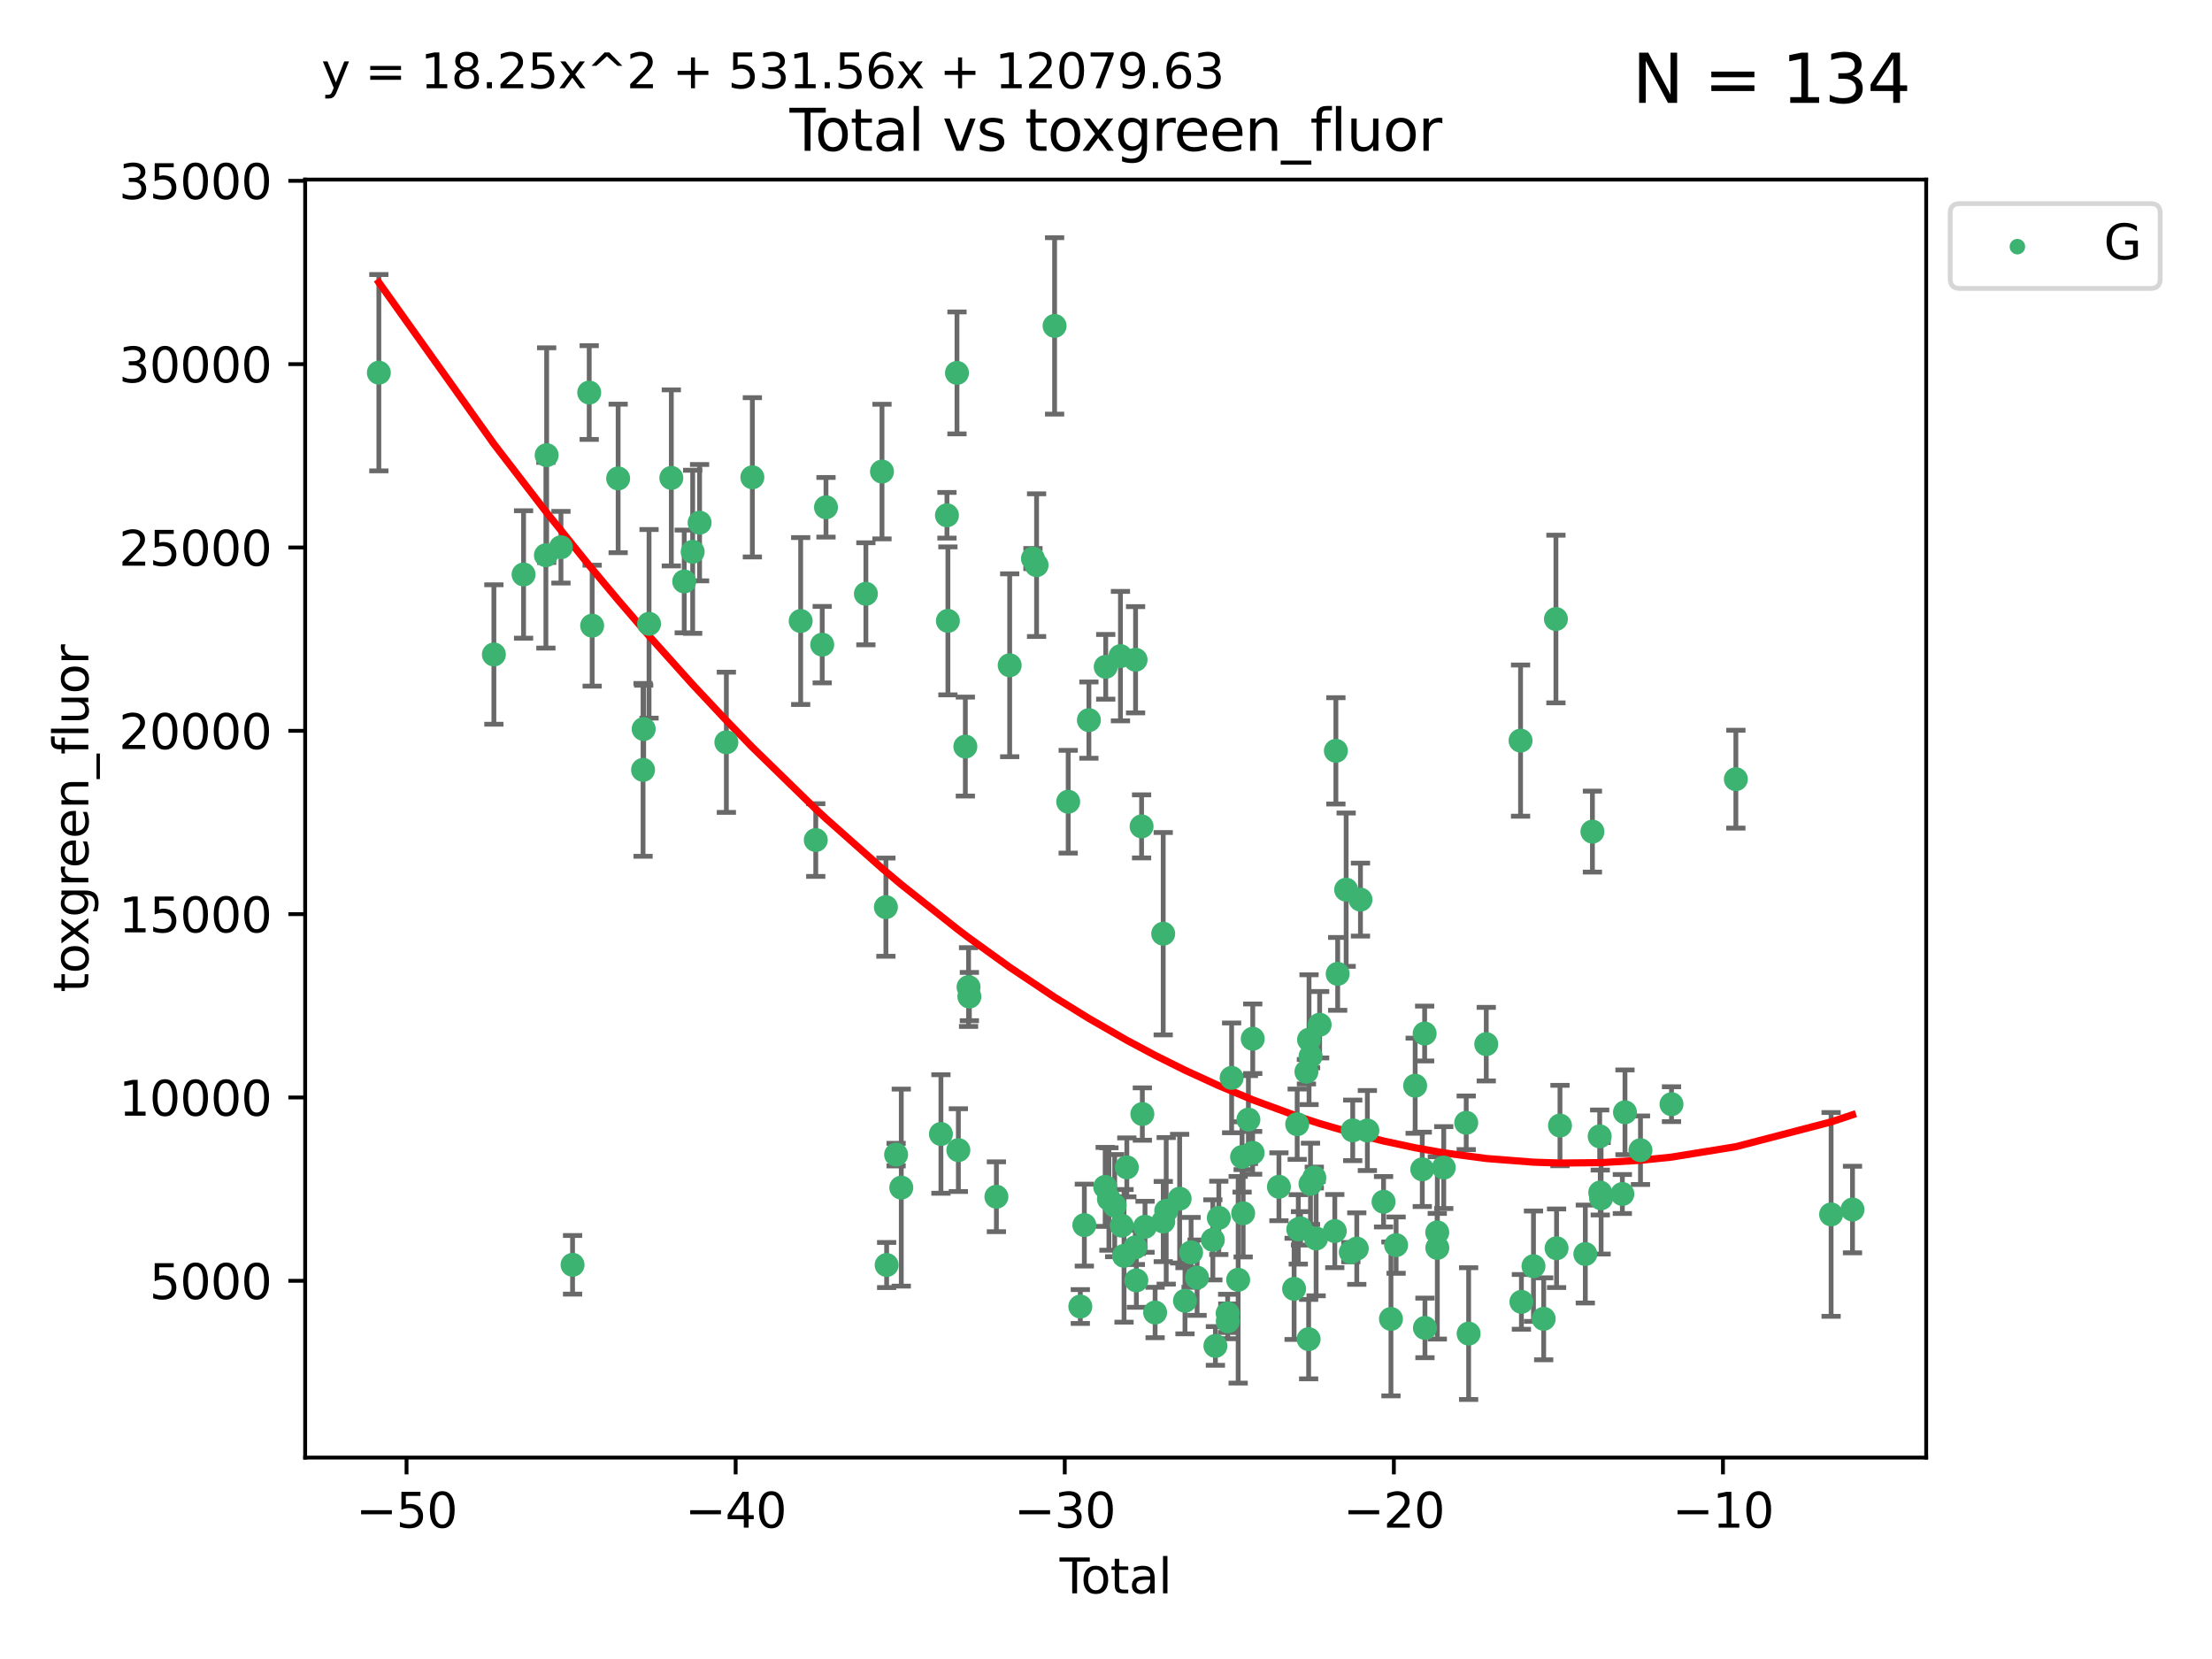 <?xml version="1.0" encoding="utf-8" standalone="no"?>
<!DOCTYPE svg PUBLIC "-//W3C//DTD SVG 1.1//EN"
  "http://www.w3.org/Graphics/SVG/1.1/DTD/svg11.dtd">
<svg xmlns:xlink="http://www.w3.org/1999/xlink" width="460.8pt" height="345.6pt" viewBox="0 0 460.8 345.6" xmlns="http://www.w3.org/2000/svg" version="1.1">
 <defs>
  <style type="text/css">*{stroke-linejoin: round; stroke-linecap: butt}</style>
 </defs>
 <g id="figure_1">
  <g id="patch_1">
   <path d="M 0 345.6 
L 460.8 345.6 
L 460.8 0 
L 0 0 
z
" style="fill: #ffffff"/>
  </g>
  <g id="axes_1">
   <g id="patch_2">
    <path d="M 63.571 303.64 
L 401.26 303.64 
L 401.26 37.411 
L 63.571 37.411 
z
" style="fill: #ffffff"/>
   </g>
   <g id="PathCollection_1">
    <defs>
     <path id="m428fb3c6d0" d="M 0 1.118 
C 0.297 1.118 0.581 1 0.791 0.791 
C 1 0.581 1.118 0.297 1.118 0 
C 1.118 -0.297 1 -0.581 0.791 -0.791 
C 0.581 -1 0.297 -1.118 0 -1.118 
C -0.297 -1.118 -0.581 -1 -0.791 -0.791 
C -1 -0.581 -1.118 -0.297 -1.118 0 
C -1.118 0.297 -1 0.581 -0.791 0.791 
C -0.581 1 -0.297 1.118 0 1.118 
z
" style="stroke: #3cb371"/>
    </defs>
    <g clip-path="url(#p516c628d29)">
     <use xlink:href="#m428fb3c6d0" x="78.921" y="77.637" style="fill: #3cb371; stroke: #3cb371"/>
     <use xlink:href="#m428fb3c6d0" x="102.885" y="136.339" style="fill: #3cb371; stroke: #3cb371"/>
     <use xlink:href="#m428fb3c6d0" x="109.069" y="119.671" style="fill: #3cb371; stroke: #3cb371"/>
     <use xlink:href="#m428fb3c6d0" x="113.72" y="115.667" style="fill: #3cb371; stroke: #3cb371"/>
     <use xlink:href="#m428fb3c6d0" x="113.877" y="94.816" style="fill: #3cb371; stroke: #3cb371"/>
     <use xlink:href="#m428fb3c6d0" x="116.857" y="113.998" style="fill: #3cb371; stroke: #3cb371"/>
     <use xlink:href="#m428fb3c6d0" x="119.276" y="263.483" style="fill: #3cb371; stroke: #3cb371"/>
     <use xlink:href="#m428fb3c6d0" x="122.744" y="81.775" style="fill: #3cb371; stroke: #3cb371"/>
     <use xlink:href="#m428fb3c6d0" x="123.358" y="130.339" style="fill: #3cb371; stroke: #3cb371"/>
     <use xlink:href="#m428fb3c6d0" x="128.77" y="99.665" style="fill: #3cb371; stroke: #3cb371"/>
     <use xlink:href="#m428fb3c6d0" x="133.962" y="160.379" style="fill: #3cb371; stroke: #3cb371"/>
     <use xlink:href="#m428fb3c6d0" x="134.089" y="151.871" style="fill: #3cb371; stroke: #3cb371"/>
     <use xlink:href="#m428fb3c6d0" x="135.207" y="129.955" style="fill: #3cb371; stroke: #3cb371"/>
     <use xlink:href="#m428fb3c6d0" x="139.85" y="99.554" style="fill: #3cb371; stroke: #3cb371"/>
     <use xlink:href="#m428fb3c6d0" x="142.537" y="121.127" style="fill: #3cb371; stroke: #3cb371"/>
     <use xlink:href="#m428fb3c6d0" x="144.296" y="114.948" style="fill: #3cb371; stroke: #3cb371"/>
     <use xlink:href="#m428fb3c6d0" x="145.738" y="108.881" style="fill: #3cb371; stroke: #3cb371"/>
     <use xlink:href="#m428fb3c6d0" x="151.315" y="154.633" style="fill: #3cb371; stroke: #3cb371"/>
     <use xlink:href="#m428fb3c6d0" x="156.73" y="99.435" style="fill: #3cb371; stroke: #3cb371"/>
     <use xlink:href="#m428fb3c6d0" x="166.795" y="129.37" style="fill: #3cb371; stroke: #3cb371"/>
     <use xlink:href="#m428fb3c6d0" x="169.937" y="174.997" style="fill: #3cb371; stroke: #3cb371"/>
     <use xlink:href="#m428fb3c6d0" x="171.282" y="134.29" style="fill: #3cb371; stroke: #3cb371"/>
     <use xlink:href="#m428fb3c6d0" x="172.07" y="105.678" style="fill: #3cb371; stroke: #3cb371"/>
     <use xlink:href="#m428fb3c6d0" x="180.381" y="123.698" style="fill: #3cb371; stroke: #3cb371"/>
     <use xlink:href="#m428fb3c6d0" x="183.735" y="98.236" style="fill: #3cb371; stroke: #3cb371"/>
     <use xlink:href="#m428fb3c6d0" x="184.55" y="188.975" style="fill: #3cb371; stroke: #3cb371"/>
     <use xlink:href="#m428fb3c6d0" x="184.703" y="263.526" style="fill: #3cb371; stroke: #3cb371"/>
     <use xlink:href="#m428fb3c6d0" x="186.675" y="240.532" style="fill: #3cb371; stroke: #3cb371"/>
     <use xlink:href="#m428fb3c6d0" x="187.753" y="247.401" style="fill: #3cb371; stroke: #3cb371"/>
     <use xlink:href="#m428fb3c6d0" x="196.013" y="236.229" style="fill: #3cb371; stroke: #3cb371"/>
     <use xlink:href="#m428fb3c6d0" x="197.268" y="107.345" style="fill: #3cb371; stroke: #3cb371"/>
     <use xlink:href="#m428fb3c6d0" x="197.466" y="129.34" style="fill: #3cb371; stroke: #3cb371"/>
     <use xlink:href="#m428fb3c6d0" x="199.357" y="77.684" style="fill: #3cb371; stroke: #3cb371"/>
     <use xlink:href="#m428fb3c6d0" x="199.645" y="239.59" style="fill: #3cb371; stroke: #3cb371"/>
     <use xlink:href="#m428fb3c6d0" x="201.101" y="155.528" style="fill: #3cb371; stroke: #3cb371"/>
     <use xlink:href="#m428fb3c6d0" x="201.768" y="205.625" style="fill: #3cb371; stroke: #3cb371"/>
     <use xlink:href="#m428fb3c6d0" x="201.94" y="207.601" style="fill: #3cb371; stroke: #3cb371"/>
     <use xlink:href="#m428fb3c6d0" x="207.568" y="249.304" style="fill: #3cb371; stroke: #3cb371"/>
     <use xlink:href="#m428fb3c6d0" x="210.335" y="138.587" style="fill: #3cb371; stroke: #3cb371"/>
     <use xlink:href="#m428fb3c6d0" x="215.183" y="116.36" style="fill: #3cb371; stroke: #3cb371"/>
     <use xlink:href="#m428fb3c6d0" x="215.938" y="117.731" style="fill: #3cb371; stroke: #3cb371"/>
     <use xlink:href="#m428fb3c6d0" x="219.693" y="67.891" style="fill: #3cb371; stroke: #3cb371"/>
     <use xlink:href="#m428fb3c6d0" x="222.525" y="167.014" style="fill: #3cb371; stroke: #3cb371"/>
     <use xlink:href="#m428fb3c6d0" x="225.052" y="272.174" style="fill: #3cb371; stroke: #3cb371"/>
     <use xlink:href="#m428fb3c6d0" x="225.889" y="255.209" style="fill: #3cb371; stroke: #3cb371"/>
     <use xlink:href="#m428fb3c6d0" x="226.838" y="150.014" style="fill: #3cb371; stroke: #3cb371"/>
     <use xlink:href="#m428fb3c6d0" x="230.231" y="247.251" style="fill: #3cb371; stroke: #3cb371"/>
     <use xlink:href="#m428fb3c6d0" x="230.343" y="138.91" style="fill: #3cb371; stroke: #3cb371"/>
     <use xlink:href="#m428fb3c6d0" x="231.01" y="249.775" style="fill: #3cb371; stroke: #3cb371"/>
     <use xlink:href="#m428fb3c6d0" x="232.208" y="251.153" style="fill: #3cb371; stroke: #3cb371"/>
     <use xlink:href="#m428fb3c6d0" x="233.412" y="136.68" style="fill: #3cb371; stroke: #3cb371"/>
     <use xlink:href="#m428fb3c6d0" x="233.692" y="255.333" style="fill: #3cb371; stroke: #3cb371"/>
     <use xlink:href="#m428fb3c6d0" x="234.156" y="261.613" style="fill: #3cb371; stroke: #3cb371"/>
     <use xlink:href="#m428fb3c6d0" x="234.739" y="243.187" style="fill: #3cb371; stroke: #3cb371"/>
     <use xlink:href="#m428fb3c6d0" x="236.517" y="259.844" style="fill: #3cb371; stroke: #3cb371"/>
     <use xlink:href="#m428fb3c6d0" x="236.561" y="137.439" style="fill: #3cb371; stroke: #3cb371"/>
     <use xlink:href="#m428fb3c6d0" x="236.725" y="266.727" style="fill: #3cb371; stroke: #3cb371"/>
     <use xlink:href="#m428fb3c6d0" x="237.813" y="172.152" style="fill: #3cb371; stroke: #3cb371"/>
     <use xlink:href="#m428fb3c6d0" x="237.972" y="232.072" style="fill: #3cb371; stroke: #3cb371"/>
     <use xlink:href="#m428fb3c6d0" x="238.53" y="255.558" style="fill: #3cb371; stroke: #3cb371"/>
     <use xlink:href="#m428fb3c6d0" x="240.631" y="273.418" style="fill: #3cb371; stroke: #3cb371"/>
     <use xlink:href="#m428fb3c6d0" x="242.317" y="194.509" style="fill: #3cb371; stroke: #3cb371"/>
     <use xlink:href="#m428fb3c6d0" x="242.327" y="254.47" style="fill: #3cb371; stroke: #3cb371"/>
     <use xlink:href="#m428fb3c6d0" x="242.943" y="252.238" style="fill: #3cb371; stroke: #3cb371"/>
     <use xlink:href="#m428fb3c6d0" x="245.743" y="249.704" style="fill: #3cb371; stroke: #3cb371"/>
     <use xlink:href="#m428fb3c6d0" x="246.854" y="270.974" style="fill: #3cb371; stroke: #3cb371"/>
     <use xlink:href="#m428fb3c6d0" x="248.127" y="260.89" style="fill: #3cb371; stroke: #3cb371"/>
     <use xlink:href="#m428fb3c6d0" x="249.377" y="266.161" style="fill: #3cb371; stroke: #3cb371"/>
     <use xlink:href="#m428fb3c6d0" x="252.658" y="258.283" style="fill: #3cb371; stroke: #3cb371"/>
     <use xlink:href="#m428fb3c6d0" x="253.193" y="280.382" style="fill: #3cb371; stroke: #3cb371"/>
     <use xlink:href="#m428fb3c6d0" x="253.901" y="253.703" style="fill: #3cb371; stroke: #3cb371"/>
     <use xlink:href="#m428fb3c6d0" x="255.744" y="273.599" style="fill: #3cb371; stroke: #3cb371"/>
     <use xlink:href="#m428fb3c6d0" x="255.773" y="275.258" style="fill: #3cb371; stroke: #3cb371"/>
     <use xlink:href="#m428fb3c6d0" x="256.568" y="224.539" style="fill: #3cb371; stroke: #3cb371"/>
     <use xlink:href="#m428fb3c6d0" x="257.932" y="266.601" style="fill: #3cb371; stroke: #3cb371"/>
     <use xlink:href="#m428fb3c6d0" x="258.75" y="241.013" style="fill: #3cb371; stroke: #3cb371"/>
     <use xlink:href="#m428fb3c6d0" x="258.973" y="252.748" style="fill: #3cb371; stroke: #3cb371"/>
     <use xlink:href="#m428fb3c6d0" x="260.065" y="233.229" style="fill: #3cb371; stroke: #3cb371"/>
     <use xlink:href="#m428fb3c6d0" x="260.945" y="240.154" style="fill: #3cb371; stroke: #3cb371"/>
     <use xlink:href="#m428fb3c6d0" x="260.971" y="216.393" style="fill: #3cb371; stroke: #3cb371"/>
     <use xlink:href="#m428fb3c6d0" x="266.427" y="247.227" style="fill: #3cb371; stroke: #3cb371"/>
     <use xlink:href="#m428fb3c6d0" x="269.585" y="268.491" style="fill: #3cb371; stroke: #3cb371"/>
     <use xlink:href="#m428fb3c6d0" x="270.227" y="234.193" style="fill: #3cb371; stroke: #3cb371"/>
     <use xlink:href="#m428fb3c6d0" x="270.457" y="256.1" style="fill: #3cb371; stroke: #3cb371"/>
     <use xlink:href="#m428fb3c6d0" x="270.919" y="255.89" style="fill: #3cb371; stroke: #3cb371"/>
     <use xlink:href="#m428fb3c6d0" x="272.153" y="223.264" style="fill: #3cb371; stroke: #3cb371"/>
     <use xlink:href="#m428fb3c6d0" x="272.614" y="278.966" style="fill: #3cb371; stroke: #3cb371"/>
     <use xlink:href="#m428fb3c6d0" x="272.697" y="216.586" style="fill: #3cb371; stroke: #3cb371"/>
     <use xlink:href="#m428fb3c6d0" x="272.999" y="246.61" style="fill: #3cb371; stroke: #3cb371"/>
     <use xlink:href="#m428fb3c6d0" x="273.016" y="220.032" style="fill: #3cb371; stroke: #3cb371"/>
     <use xlink:href="#m428fb3c6d0" x="273.79" y="245.3" style="fill: #3cb371; stroke: #3cb371"/>
     <use xlink:href="#m428fb3c6d0" x="274.171" y="258.004" style="fill: #3cb371; stroke: #3cb371"/>
     <use xlink:href="#m428fb3c6d0" x="274.905" y="213.468" style="fill: #3cb371; stroke: #3cb371"/>
     <use xlink:href="#m428fb3c6d0" x="278.061" y="256.456" style="fill: #3cb371; stroke: #3cb371"/>
     <use xlink:href="#m428fb3c6d0" x="278.29" y="156.412" style="fill: #3cb371; stroke: #3cb371"/>
     <use xlink:href="#m428fb3c6d0" x="278.662" y="202.873" style="fill: #3cb371; stroke: #3cb371"/>
     <use xlink:href="#m428fb3c6d0" x="280.428" y="185.337" style="fill: #3cb371; stroke: #3cb371"/>
     <use xlink:href="#m428fb3c6d0" x="281.399" y="260.843" style="fill: #3cb371; stroke: #3cb371"/>
     <use xlink:href="#m428fb3c6d0" x="281.797" y="235.474" style="fill: #3cb371; stroke: #3cb371"/>
     <use xlink:href="#m428fb3c6d0" x="282.643" y="260.105" style="fill: #3cb371; stroke: #3cb371"/>
     <use xlink:href="#m428fb3c6d0" x="283.409" y="187.406" style="fill: #3cb371; stroke: #3cb371"/>
     <use xlink:href="#m428fb3c6d0" x="284.849" y="235.508" style="fill: #3cb371; stroke: #3cb371"/>
     <use xlink:href="#m428fb3c6d0" x="288.22" y="250.346" style="fill: #3cb371; stroke: #3cb371"/>
     <use xlink:href="#m428fb3c6d0" x="289.761" y="274.758" style="fill: #3cb371; stroke: #3cb371"/>
     <use xlink:href="#m428fb3c6d0" x="290.835" y="259.385" style="fill: #3cb371; stroke: #3cb371"/>
     <use xlink:href="#m428fb3c6d0" x="294.803" y="226.173" style="fill: #3cb371; stroke: #3cb371"/>
     <use xlink:href="#m428fb3c6d0" x="296.286" y="243.594" style="fill: #3cb371; stroke: #3cb371"/>
     <use xlink:href="#m428fb3c6d0" x="296.779" y="215.305" style="fill: #3cb371; stroke: #3cb371"/>
     <use xlink:href="#m428fb3c6d0" x="296.843" y="276.626" style="fill: #3cb371; stroke: #3cb371"/>
     <use xlink:href="#m428fb3c6d0" x="299.408" y="256.726" style="fill: #3cb371; stroke: #3cb371"/>
     <use xlink:href="#m428fb3c6d0" x="299.422" y="259.958" style="fill: #3cb371; stroke: #3cb371"/>
     <use xlink:href="#m428fb3c6d0" x="300.76" y="243.228" style="fill: #3cb371; stroke: #3cb371"/>
     <use xlink:href="#m428fb3c6d0" x="305.44" y="233.895" style="fill: #3cb371; stroke: #3cb371"/>
     <use xlink:href="#m428fb3c6d0" x="305.943" y="277.814" style="fill: #3cb371; stroke: #3cb371"/>
     <use xlink:href="#m428fb3c6d0" x="309.615" y="217.516" style="fill: #3cb371; stroke: #3cb371"/>
     <use xlink:href="#m428fb3c6d0" x="316.761" y="154.282" style="fill: #3cb371; stroke: #3cb371"/>
     <use xlink:href="#m428fb3c6d0" x="316.935" y="271.201" style="fill: #3cb371; stroke: #3cb371"/>
     <use xlink:href="#m428fb3c6d0" x="319.451" y="263.769" style="fill: #3cb371; stroke: #3cb371"/>
     <use xlink:href="#m428fb3c6d0" x="321.58" y="274.731" style="fill: #3cb371; stroke: #3cb371"/>
     <use xlink:href="#m428fb3c6d0" x="324.129" y="128.954" style="fill: #3cb371; stroke: #3cb371"/>
     <use xlink:href="#m428fb3c6d0" x="324.262" y="260.034" style="fill: #3cb371; stroke: #3cb371"/>
     <use xlink:href="#m428fb3c6d0" x="324.974" y="234.471" style="fill: #3cb371; stroke: #3cb371"/>
     <use xlink:href="#m428fb3c6d0" x="330.252" y="261.236" style="fill: #3cb371; stroke: #3cb371"/>
     <use xlink:href="#m428fb3c6d0" x="331.732" y="173.241" style="fill: #3cb371; stroke: #3cb371"/>
     <use xlink:href="#m428fb3c6d0" x="333.244" y="236.721" style="fill: #3cb371; stroke: #3cb371"/>
     <use xlink:href="#m428fb3c6d0" x="333.361" y="248.427" style="fill: #3cb371; stroke: #3cb371"/>
     <use xlink:href="#m428fb3c6d0" x="333.54" y="249.625" style="fill: #3cb371; stroke: #3cb371"/>
     <use xlink:href="#m428fb3c6d0" x="337.966" y="248.733" style="fill: #3cb371; stroke: #3cb371"/>
     <use xlink:href="#m428fb3c6d0" x="338.514" y="231.71" style="fill: #3cb371; stroke: #3cb371"/>
     <use xlink:href="#m428fb3c6d0" x="341.743" y="239.611" style="fill: #3cb371; stroke: #3cb371"/>
     <use xlink:href="#m428fb3c6d0" x="348.204" y="230.024" style="fill: #3cb371; stroke: #3cb371"/>
     <use xlink:href="#m428fb3c6d0" x="361.613" y="162.319" style="fill: #3cb371; stroke: #3cb371"/>
     <use xlink:href="#m428fb3c6d0" x="381.453" y="252.985" style="fill: #3cb371; stroke: #3cb371"/>
     <use xlink:href="#m428fb3c6d0" x="385.911" y="251.967" style="fill: #3cb371; stroke: #3cb371"/>
    </g>
   </g>
   <g id="matplotlib.axis_1">
    <g id="xtick_1">
     <g id="line2d_1">
      <defs>
       <path id="mdce7df45bd" d="M 0 0 
L 0 3.5 
" style="stroke: #000000; stroke-width: 0.8"/>
      </defs>
      <g>
       <use xlink:href="#mdce7df45bd" x="84.691" y="303.64" style="stroke: #000000; stroke-width: 0.8"/>
      </g>
     </g>
     <g id="text_1">
      <!-- −50 -->
      <g transform="translate(74.138 318.238)scale(0.1 -0.1)">
       <defs>
        <path id="DejaVuSans-2212" d="M 678 2272 
L 4684 2272 
L 4684 1741 
L 678 1741 
L 678 2272 
z
" transform="scale(0.016)"/>
        <path id="DejaVuSans-35" d="M 691 4666 
L 3169 4666 
L 3169 4134 
L 1269 4134 
L 1269 2991 
Q 1406 3038 1543 3061 
Q 1681 3084 1819 3084 
Q 2600 3084 3056 2656 
Q 3513 2228 3513 1497 
Q 3513 744 3044 326 
Q 2575 -91 1722 -91 
Q 1428 -91 1123 -41 
Q 819 9 494 109 
L 494 744 
Q 775 591 1075 516 
Q 1375 441 1709 441 
Q 2250 441 2565 725 
Q 2881 1009 2881 1497 
Q 2881 1984 2565 2268 
Q 2250 2553 1709 2553 
Q 1456 2553 1204 2497 
Q 953 2441 691 2322 
L 691 4666 
z
" transform="scale(0.016)"/>
        <path id="DejaVuSans-30" d="M 2034 4250 
Q 1547 4250 1301 3770 
Q 1056 3291 1056 2328 
Q 1056 1369 1301 889 
Q 1547 409 2034 409 
Q 2525 409 2770 889 
Q 3016 1369 3016 2328 
Q 3016 3291 2770 3770 
Q 2525 4250 2034 4250 
z
M 2034 4750 
Q 2819 4750 3233 4129 
Q 3647 3509 3647 2328 
Q 3647 1150 3233 529 
Q 2819 -91 2034 -91 
Q 1250 -91 836 529 
Q 422 1150 422 2328 
Q 422 3509 836 4129 
Q 1250 4750 2034 4750 
z
" transform="scale(0.016)"/>
       </defs>
       <use xlink:href="#DejaVuSans-2212"/>
       <use xlink:href="#DejaVuSans-35" x="83.789"/>
       <use xlink:href="#DejaVuSans-30" x="147.412"/>
      </g>
     </g>
    </g>
    <g id="xtick_2">
     <g id="line2d_2">
      <g>
       <use xlink:href="#mdce7df45bd" x="153.249" y="303.64" style="stroke: #000000; stroke-width: 0.8"/>
      </g>
     </g>
     <g id="text_2">
      <!-- −40 -->
      <g transform="translate(142.697 318.238)scale(0.1 -0.1)">
       <defs>
        <path id="DejaVuSans-34" d="M 2419 4116 
L 825 1625 
L 2419 1625 
L 2419 4116 
z
M 2253 4666 
L 3047 4666 
L 3047 1625 
L 3713 1625 
L 3713 1100 
L 3047 1100 
L 3047 0 
L 2419 0 
L 2419 1100 
L 313 1100 
L 313 1709 
L 2253 4666 
z
" transform="scale(0.016)"/>
       </defs>
       <use xlink:href="#DejaVuSans-2212"/>
       <use xlink:href="#DejaVuSans-34" x="83.789"/>
       <use xlink:href="#DejaVuSans-30" x="147.412"/>
      </g>
     </g>
    </g>
    <g id="xtick_3">
     <g id="line2d_3">
      <g>
       <use xlink:href="#mdce7df45bd" x="221.808" y="303.64" style="stroke: #000000; stroke-width: 0.8"/>
      </g>
     </g>
     <g id="text_3">
      <!-- −30 -->
      <g transform="translate(211.256 318.238)scale(0.1 -0.1)">
       <defs>
        <path id="DejaVuSans-33" d="M 2597 2516 
Q 3050 2419 3304 2112 
Q 3559 1806 3559 1356 
Q 3559 666 3084 287 
Q 2609 -91 1734 -91 
Q 1441 -91 1130 -33 
Q 819 25 488 141 
L 488 750 
Q 750 597 1062 519 
Q 1375 441 1716 441 
Q 2309 441 2620 675 
Q 2931 909 2931 1356 
Q 2931 1769 2642 2001 
Q 2353 2234 1838 2234 
L 1294 2234 
L 1294 2753 
L 1863 2753 
Q 2328 2753 2575 2939 
Q 2822 3125 2822 3475 
Q 2822 3834 2567 4026 
Q 2313 4219 1838 4219 
Q 1578 4219 1281 4162 
Q 984 4106 628 3988 
L 628 4550 
Q 988 4650 1302 4700 
Q 1616 4750 1894 4750 
Q 2613 4750 3031 4423 
Q 3450 4097 3450 3541 
Q 3450 3153 3228 2886 
Q 3006 2619 2597 2516 
z
" transform="scale(0.016)"/>
       </defs>
       <use xlink:href="#DejaVuSans-2212"/>
       <use xlink:href="#DejaVuSans-33" x="83.789"/>
       <use xlink:href="#DejaVuSans-30" x="147.412"/>
      </g>
     </g>
    </g>
    <g id="xtick_4">
     <g id="line2d_4">
      <g>
       <use xlink:href="#mdce7df45bd" x="290.367" y="303.64" style="stroke: #000000; stroke-width: 0.8"/>
      </g>
     </g>
     <g id="text_4">
      <!-- −20 -->
      <g transform="translate(279.815 318.238)scale(0.1 -0.1)">
       <defs>
        <path id="DejaVuSans-32" d="M 1228 531 
L 3431 531 
L 3431 0 
L 469 0 
L 469 531 
Q 828 903 1448 1529 
Q 2069 2156 2228 2338 
Q 2531 2678 2651 2914 
Q 2772 3150 2772 3378 
Q 2772 3750 2511 3984 
Q 2250 4219 1831 4219 
Q 1534 4219 1204 4116 
Q 875 4013 500 3803 
L 500 4441 
Q 881 4594 1212 4672 
Q 1544 4750 1819 4750 
Q 2544 4750 2975 4387 
Q 3406 4025 3406 3419 
Q 3406 3131 3298 2873 
Q 3191 2616 2906 2266 
Q 2828 2175 2409 1742 
Q 1991 1309 1228 531 
z
" transform="scale(0.016)"/>
       </defs>
       <use xlink:href="#DejaVuSans-2212"/>
       <use xlink:href="#DejaVuSans-32" x="83.789"/>
       <use xlink:href="#DejaVuSans-30" x="147.412"/>
      </g>
     </g>
    </g>
    <g id="xtick_5">
     <g id="line2d_5">
      <g>
       <use xlink:href="#mdce7df45bd" x="358.926" y="303.64" style="stroke: #000000; stroke-width: 0.8"/>
      </g>
     </g>
     <g id="text_5">
      <!-- −10 -->
      <g transform="translate(348.373 318.238)scale(0.1 -0.1)">
       <defs>
        <path id="DejaVuSans-31" d="M 794 531 
L 1825 531 
L 1825 4091 
L 703 3866 
L 703 4441 
L 1819 4666 
L 2450 4666 
L 2450 531 
L 3481 531 
L 3481 0 
L 794 0 
L 794 531 
z
" transform="scale(0.016)"/>
       </defs>
       <use xlink:href="#DejaVuSans-2212"/>
       <use xlink:href="#DejaVuSans-31" x="83.789"/>
       <use xlink:href="#DejaVuSans-30" x="147.412"/>
      </g>
     </g>
    </g>
    <g id="text_6">
     <!-- Total -->
     <g transform="translate(220.739 331.917)scale(0.1 -0.1)">
      <defs>
       <path id="DejaVuSans-54" d="M -19 4666 
L 3928 4666 
L 3928 4134 
L 2272 4134 
L 2272 0 
L 1638 0 
L 1638 4134 
L -19 4134 
L -19 4666 
z
" transform="scale(0.016)"/>
       <path id="DejaVuSans-6f" d="M 1959 3097 
Q 1497 3097 1228 2736 
Q 959 2375 959 1747 
Q 959 1119 1226 758 
Q 1494 397 1959 397 
Q 2419 397 2687 759 
Q 2956 1122 2956 1747 
Q 2956 2369 2687 2733 
Q 2419 3097 1959 3097 
z
M 1959 3584 
Q 2709 3584 3137 3096 
Q 3566 2609 3566 1747 
Q 3566 888 3137 398 
Q 2709 -91 1959 -91 
Q 1206 -91 779 398 
Q 353 888 353 1747 
Q 353 2609 779 3096 
Q 1206 3584 1959 3584 
z
" transform="scale(0.016)"/>
       <path id="DejaVuSans-74" d="M 1172 4494 
L 1172 3500 
L 2356 3500 
L 2356 3053 
L 1172 3053 
L 1172 1153 
Q 1172 725 1289 603 
Q 1406 481 1766 481 
L 2356 481 
L 2356 0 
L 1766 0 
Q 1100 0 847 248 
Q 594 497 594 1153 
L 594 3053 
L 172 3053 
L 172 3500 
L 594 3500 
L 594 4494 
L 1172 4494 
z
" transform="scale(0.016)"/>
       <path id="DejaVuSans-61" d="M 2194 1759 
Q 1497 1759 1228 1600 
Q 959 1441 959 1056 
Q 959 750 1161 570 
Q 1363 391 1709 391 
Q 2188 391 2477 730 
Q 2766 1069 2766 1631 
L 2766 1759 
L 2194 1759 
z
M 3341 1997 
L 3341 0 
L 2766 0 
L 2766 531 
Q 2569 213 2275 61 
Q 1981 -91 1556 -91 
Q 1019 -91 701 211 
Q 384 513 384 1019 
Q 384 1609 779 1909 
Q 1175 2209 1959 2209 
L 2766 2209 
L 2766 2266 
Q 2766 2663 2505 2880 
Q 2244 3097 1772 3097 
Q 1472 3097 1187 3025 
Q 903 2953 641 2809 
L 641 3341 
Q 956 3463 1253 3523 
Q 1550 3584 1831 3584 
Q 2591 3584 2966 3190 
Q 3341 2797 3341 1997 
z
" transform="scale(0.016)"/>
       <path id="DejaVuSans-6c" d="M 603 4863 
L 1178 4863 
L 1178 0 
L 603 0 
L 603 4863 
z
" transform="scale(0.016)"/>
      </defs>
      <use xlink:href="#DejaVuSans-54"/>
      <use xlink:href="#DejaVuSans-6f" x="44.084"/>
      <use xlink:href="#DejaVuSans-74" x="105.266"/>
      <use xlink:href="#DejaVuSans-61" x="144.475"/>
      <use xlink:href="#DejaVuSans-6c" x="205.754"/>
     </g>
    </g>
   </g>
   <g id="matplotlib.axis_2">
    <g id="ytick_1">
     <g id="line2d_6">
      <defs>
       <path id="mb4abc706bb" d="M 0 0 
L -3.5 0 
" style="stroke: #000000; stroke-width: 0.8"/>
      </defs>
      <g>
       <use xlink:href="#mb4abc706bb" x="63.571" y="266.812" style="stroke: #000000; stroke-width: 0.8"/>
      </g>
     </g>
     <g id="text_7">
      <!-- 5000 -->
      <g transform="translate(31.121 270.612)scale(0.1 -0.1)">
       <use xlink:href="#DejaVuSans-35"/>
       <use xlink:href="#DejaVuSans-30" x="63.623"/>
       <use xlink:href="#DejaVuSans-30" x="127.246"/>
       <use xlink:href="#DejaVuSans-30" x="190.869"/>
      </g>
     </g>
    </g>
    <g id="ytick_2">
     <g id="line2d_7">
      <g>
       <use xlink:href="#mb4abc706bb" x="63.571" y="228.621" style="stroke: #000000; stroke-width: 0.8"/>
      </g>
     </g>
     <g id="text_8">
      <!-- 10000 -->
      <g transform="translate(24.759 232.42)scale(0.1 -0.1)">
       <use xlink:href="#DejaVuSans-31"/>
       <use xlink:href="#DejaVuSans-30" x="63.623"/>
       <use xlink:href="#DejaVuSans-30" x="127.246"/>
       <use xlink:href="#DejaVuSans-30" x="190.869"/>
       <use xlink:href="#DejaVuSans-30" x="254.492"/>
      </g>
     </g>
    </g>
    <g id="ytick_3">
     <g id="line2d_8">
      <g>
       <use xlink:href="#mb4abc706bb" x="63.571" y="190.43" style="stroke: #000000; stroke-width: 0.8"/>
      </g>
     </g>
     <g id="text_9">
      <!-- 15000 -->
      <g transform="translate(24.759 194.229)scale(0.1 -0.1)">
       <use xlink:href="#DejaVuSans-31"/>
       <use xlink:href="#DejaVuSans-35" x="63.623"/>
       <use xlink:href="#DejaVuSans-30" x="127.246"/>
       <use xlink:href="#DejaVuSans-30" x="190.869"/>
       <use xlink:href="#DejaVuSans-30" x="254.492"/>
      </g>
     </g>
    </g>
    <g id="ytick_4">
     <g id="line2d_9">
      <g>
       <use xlink:href="#mb4abc706bb" x="63.571" y="152.239" style="stroke: #000000; stroke-width: 0.8"/>
      </g>
     </g>
     <g id="text_10">
      <!-- 20000 -->
      <g transform="translate(24.759 156.038)scale(0.1 -0.1)">
       <use xlink:href="#DejaVuSans-32"/>
       <use xlink:href="#DejaVuSans-30" x="63.623"/>
       <use xlink:href="#DejaVuSans-30" x="127.246"/>
       <use xlink:href="#DejaVuSans-30" x="190.869"/>
       <use xlink:href="#DejaVuSans-30" x="254.492"/>
      </g>
     </g>
    </g>
    <g id="ytick_5">
     <g id="line2d_10">
      <g>
       <use xlink:href="#mb4abc706bb" x="63.571" y="114.048" style="stroke: #000000; stroke-width: 0.8"/>
      </g>
     </g>
     <g id="text_11">
      <!-- 25000 -->
      <g transform="translate(24.759 117.847)scale(0.1 -0.1)">
       <use xlink:href="#DejaVuSans-32"/>
       <use xlink:href="#DejaVuSans-35" x="63.623"/>
       <use xlink:href="#DejaVuSans-30" x="127.246"/>
       <use xlink:href="#DejaVuSans-30" x="190.869"/>
       <use xlink:href="#DejaVuSans-30" x="254.492"/>
      </g>
     </g>
    </g>
    <g id="ytick_6">
     <g id="line2d_11">
      <g>
       <use xlink:href="#mb4abc706bb" x="63.571" y="75.857" style="stroke: #000000; stroke-width: 0.8"/>
      </g>
     </g>
     <g id="text_12">
      <!-- 30000 -->
      <g transform="translate(24.759 79.656)scale(0.1 -0.1)">
       <use xlink:href="#DejaVuSans-33"/>
       <use xlink:href="#DejaVuSans-30" x="63.623"/>
       <use xlink:href="#DejaVuSans-30" x="127.246"/>
       <use xlink:href="#DejaVuSans-30" x="190.869"/>
       <use xlink:href="#DejaVuSans-30" x="254.492"/>
      </g>
     </g>
    </g>
    <g id="ytick_7">
     <g id="line2d_12">
      <g>
       <use xlink:href="#mb4abc706bb" x="63.571" y="37.665" style="stroke: #000000; stroke-width: 0.8"/>
      </g>
     </g>
     <g id="text_13">
      <!-- 35000 -->
      <g transform="translate(24.759 41.465)scale(0.1 -0.1)">
       <use xlink:href="#DejaVuSans-33"/>
       <use xlink:href="#DejaVuSans-35" x="63.623"/>
       <use xlink:href="#DejaVuSans-30" x="127.246"/>
       <use xlink:href="#DejaVuSans-30" x="190.869"/>
       <use xlink:href="#DejaVuSans-30" x="254.492"/>
      </g>
     </g>
    </g>
    <g id="text_14">
     <!-- toxgreen_fluor -->
     <g transform="translate(18.401 206.72)rotate(-90)scale(0.1 -0.1)">
      <defs>
       <path id="DejaVuSans-78" d="M 3513 3500 
L 2247 1797 
L 3578 0 
L 2900 0 
L 1881 1375 
L 863 0 
L 184 0 
L 1544 1831 
L 300 3500 
L 978 3500 
L 1906 2253 
L 2834 3500 
L 3513 3500 
z
" transform="scale(0.016)"/>
       <path id="DejaVuSans-67" d="M 2906 1791 
Q 2906 2416 2648 2759 
Q 2391 3103 1925 3103 
Q 1463 3103 1205 2759 
Q 947 2416 947 1791 
Q 947 1169 1205 825 
Q 1463 481 1925 481 
Q 2391 481 2648 825 
Q 2906 1169 2906 1791 
z
M 3481 434 
Q 3481 -459 3084 -895 
Q 2688 -1331 1869 -1331 
Q 1566 -1331 1297 -1286 
Q 1028 -1241 775 -1147 
L 775 -588 
Q 1028 -725 1275 -790 
Q 1522 -856 1778 -856 
Q 2344 -856 2625 -561 
Q 2906 -266 2906 331 
L 2906 616 
Q 2728 306 2450 153 
Q 2172 0 1784 0 
Q 1141 0 747 490 
Q 353 981 353 1791 
Q 353 2603 747 3093 
Q 1141 3584 1784 3584 
Q 2172 3584 2450 3431 
Q 2728 3278 2906 2969 
L 2906 3500 
L 3481 3500 
L 3481 434 
z
" transform="scale(0.016)"/>
       <path id="DejaVuSans-72" d="M 2631 2963 
Q 2534 3019 2420 3045 
Q 2306 3072 2169 3072 
Q 1681 3072 1420 2755 
Q 1159 2438 1159 1844 
L 1159 0 
L 581 0 
L 581 3500 
L 1159 3500 
L 1159 2956 
Q 1341 3275 1631 3429 
Q 1922 3584 2338 3584 
Q 2397 3584 2469 3576 
Q 2541 3569 2628 3553 
L 2631 2963 
z
" transform="scale(0.016)"/>
       <path id="DejaVuSans-65" d="M 3597 1894 
L 3597 1613 
L 953 1613 
Q 991 1019 1311 708 
Q 1631 397 2203 397 
Q 2534 397 2845 478 
Q 3156 559 3463 722 
L 3463 178 
Q 3153 47 2828 -22 
Q 2503 -91 2169 -91 
Q 1331 -91 842 396 
Q 353 884 353 1716 
Q 353 2575 817 3079 
Q 1281 3584 2069 3584 
Q 2775 3584 3186 3129 
Q 3597 2675 3597 1894 
z
M 3022 2063 
Q 3016 2534 2758 2815 
Q 2500 3097 2075 3097 
Q 1594 3097 1305 2825 
Q 1016 2553 972 2059 
L 3022 2063 
z
" transform="scale(0.016)"/>
       <path id="DejaVuSans-6e" d="M 3513 2113 
L 3513 0 
L 2938 0 
L 2938 2094 
Q 2938 2591 2744 2837 
Q 2550 3084 2163 3084 
Q 1697 3084 1428 2787 
Q 1159 2491 1159 1978 
L 1159 0 
L 581 0 
L 581 3500 
L 1159 3500 
L 1159 2956 
Q 1366 3272 1645 3428 
Q 1925 3584 2291 3584 
Q 2894 3584 3203 3211 
Q 3513 2838 3513 2113 
z
" transform="scale(0.016)"/>
       <path id="DejaVuSans-5f" d="M 3263 -1063 
L 3263 -1509 
L -63 -1509 
L -63 -1063 
L 3263 -1063 
z
" transform="scale(0.016)"/>
       <path id="DejaVuSans-66" d="M 2375 4863 
L 2375 4384 
L 1825 4384 
Q 1516 4384 1395 4259 
Q 1275 4134 1275 3809 
L 1275 3500 
L 2222 3500 
L 2222 3053 
L 1275 3053 
L 1275 0 
L 697 0 
L 697 3053 
L 147 3053 
L 147 3500 
L 697 3500 
L 697 3744 
Q 697 4328 969 4595 
Q 1241 4863 1831 4863 
L 2375 4863 
z
" transform="scale(0.016)"/>
       <path id="DejaVuSans-75" d="M 544 1381 
L 544 3500 
L 1119 3500 
L 1119 1403 
Q 1119 906 1312 657 
Q 1506 409 1894 409 
Q 2359 409 2629 706 
Q 2900 1003 2900 1516 
L 2900 3500 
L 3475 3500 
L 3475 0 
L 2900 0 
L 2900 538 
Q 2691 219 2414 64 
Q 2138 -91 1772 -91 
Q 1169 -91 856 284 
Q 544 659 544 1381 
z
M 1991 3584 
L 1991 3584 
z
" transform="scale(0.016)"/>
      </defs>
      <use xlink:href="#DejaVuSans-74"/>
      <use xlink:href="#DejaVuSans-6f" x="39.209"/>
      <use xlink:href="#DejaVuSans-78" x="97.266"/>
      <use xlink:href="#DejaVuSans-67" x="156.445"/>
      <use xlink:href="#DejaVuSans-72" x="219.922"/>
      <use xlink:href="#DejaVuSans-65" x="258.785"/>
      <use xlink:href="#DejaVuSans-65" x="320.309"/>
      <use xlink:href="#DejaVuSans-6e" x="381.832"/>
      <use xlink:href="#DejaVuSans-5f" x="445.211"/>
      <use xlink:href="#DejaVuSans-66" x="495.211"/>
      <use xlink:href="#DejaVuSans-6c" x="530.416"/>
      <use xlink:href="#DejaVuSans-75" x="558.199"/>
      <use xlink:href="#DejaVuSans-6f" x="621.578"/>
      <use xlink:href="#DejaVuSans-72" x="682.76"/>
     </g>
    </g>
   </g>
   <g id="LineCollection_1">
    <path d="M 78.921 98.085 
L 78.921 57.189 
" clip-path="url(#p516c628d29)" style="fill: none; stroke: #696969"/>
    <path d="M 102.885 150.864 
L 102.885 121.813 
" clip-path="url(#p516c628d29)" style="fill: none; stroke: #696969"/>
    <path d="M 109.069 132.946 
L 109.069 106.396 
" clip-path="url(#p516c628d29)" style="fill: none; stroke: #696969"/>
    <path d="M 113.72 135.01 
L 113.72 96.323 
" clip-path="url(#p516c628d29)" style="fill: none; stroke: #696969"/>
    <path d="M 113.877 117.173 
L 113.877 72.459 
" clip-path="url(#p516c628d29)" style="fill: none; stroke: #696969"/>
    <path d="M 116.857 121.462 
L 116.857 106.533 
" clip-path="url(#p516c628d29)" style="fill: none; stroke: #696969"/>
    <path d="M 119.276 269.587 
L 119.276 257.378 
" clip-path="url(#p516c628d29)" style="fill: none; stroke: #696969"/>
    <path d="M 122.744 91.542 
L 122.744 72.007 
" clip-path="url(#p516c628d29)" style="fill: none; stroke: #696969"/>
    <path d="M 123.358 142.933 
L 123.358 117.745 
" clip-path="url(#p516c628d29)" style="fill: none; stroke: #696969"/>
    <path d="M 128.77 115.134 
L 128.77 84.196 
" clip-path="url(#p516c628d29)" style="fill: none; stroke: #696969"/>
    <path d="M 133.962 178.377 
L 133.962 142.38 
" clip-path="url(#p516c628d29)" style="fill: none; stroke: #696969"/>
    <path d="M 134.089 160.997 
L 134.089 142.745 
" clip-path="url(#p516c628d29)" style="fill: none; stroke: #696969"/>
    <path d="M 135.207 149.602 
L 135.207 110.309 
" clip-path="url(#p516c628d29)" style="fill: none; stroke: #696969"/>
    <path d="M 139.85 117.89 
L 139.85 81.218 
" clip-path="url(#p516c628d29)" style="fill: none; stroke: #696969"/>
    <path d="M 142.537 131.824 
L 142.537 110.43 
" clip-path="url(#p516c628d29)" style="fill: none; stroke: #696969"/>
    <path d="M 144.296 131.938 
L 144.296 97.958 
" clip-path="url(#p516c628d29)" style="fill: none; stroke: #696969"/>
    <path d="M 145.738 121.002 
L 145.738 96.759 
" clip-path="url(#p516c628d29)" style="fill: none; stroke: #696969"/>
    <path d="M 151.315 169.234 
L 151.315 140.031 
" clip-path="url(#p516c628d29)" style="fill: none; stroke: #696969"/>
    <path d="M 156.73 116.025 
L 156.73 82.845 
" clip-path="url(#p516c628d29)" style="fill: none; stroke: #696969"/>
    <path d="M 166.795 146.756 
L 166.795 111.984 
" clip-path="url(#p516c628d29)" style="fill: none; stroke: #696969"/>
    <path d="M 169.937 182.568 
L 169.937 167.427 
" clip-path="url(#p516c628d29)" style="fill: none; stroke: #696969"/>
    <path d="M 171.282 142.252 
L 171.282 126.328 
" clip-path="url(#p516c628d29)" style="fill: none; stroke: #696969"/>
    <path d="M 172.07 111.89 
L 172.07 99.466 
" clip-path="url(#p516c628d29)" style="fill: none; stroke: #696969"/>
    <path d="M 180.381 134.324 
L 180.381 113.072 
" clip-path="url(#p516c628d29)" style="fill: none; stroke: #696969"/>
    <path d="M 183.735 112.259 
L 183.735 84.212 
" clip-path="url(#p516c628d29)" style="fill: none; stroke: #696969"/>
    <path d="M 184.55 199.206 
L 184.55 178.744 
" clip-path="url(#p516c628d29)" style="fill: none; stroke: #696969"/>
    <path d="M 184.703 268.222 
L 184.703 258.83 
" clip-path="url(#p516c628d29)" style="fill: none; stroke: #696969"/>
    <path d="M 186.675 242.885 
L 186.675 238.179 
" clip-path="url(#p516c628d29)" style="fill: none; stroke: #696969"/>
    <path d="M 187.753 267.921 
L 187.753 226.882 
" clip-path="url(#p516c628d29)" style="fill: none; stroke: #696969"/>
    <path d="M 196.013 248.573 
L 196.013 223.885 
" clip-path="url(#p516c628d29)" style="fill: none; stroke: #696969"/>
    <path d="M 197.268 112.101 
L 197.268 102.589 
" clip-path="url(#p516c628d29)" style="fill: none; stroke: #696969"/>
    <path d="M 197.466 144.754 
L 197.466 113.926 
" clip-path="url(#p516c628d29)" style="fill: none; stroke: #696969"/>
    <path d="M 199.357 90.387 
L 199.357 64.982 
" clip-path="url(#p516c628d29)" style="fill: none; stroke: #696969"/>
    <path d="M 199.645 248.211 
L 199.645 230.969 
" clip-path="url(#p516c628d29)" style="fill: none; stroke: #696969"/>
    <path d="M 201.101 165.835 
L 201.101 145.221 
" clip-path="url(#p516c628d29)" style="fill: none; stroke: #696969"/>
    <path d="M 201.768 213.832 
L 201.768 197.418 
" clip-path="url(#p516c628d29)" style="fill: none; stroke: #696969"/>
    <path d="M 201.94 212.63 
L 201.94 202.573 
" clip-path="url(#p516c628d29)" style="fill: none; stroke: #696969"/>
    <path d="M 207.568 256.582 
L 207.568 242.027 
" clip-path="url(#p516c628d29)" style="fill: none; stroke: #696969"/>
    <path d="M 210.335 157.639 
L 210.335 119.536 
" clip-path="url(#p516c628d29)" style="fill: none; stroke: #696969"/>
    <path d="M 215.183 118.455 
L 215.183 114.265 
" clip-path="url(#p516c628d29)" style="fill: none; stroke: #696969"/>
    <path d="M 215.938 132.591 
L 215.938 102.871 
" clip-path="url(#p516c628d29)" style="fill: none; stroke: #696969"/>
    <path d="M 219.693 86.269 
L 219.693 49.513 
" clip-path="url(#p516c628d29)" style="fill: none; stroke: #696969"/>
    <path d="M 222.525 177.719 
L 222.525 156.31 
" clip-path="url(#p516c628d29)" style="fill: none; stroke: #696969"/>
    <path d="M 225.052 275.701 
L 225.052 268.647 
" clip-path="url(#p516c628d29)" style="fill: none; stroke: #696969"/>
    <path d="M 225.889 263.741 
L 225.889 246.677 
" clip-path="url(#p516c628d29)" style="fill: none; stroke: #696969"/>
    <path d="M 226.838 157.957 
L 226.838 142.071 
" clip-path="url(#p516c628d29)" style="fill: none; stroke: #696969"/>
    <path d="M 230.231 255.478 
L 230.231 239.025 
" clip-path="url(#p516c628d29)" style="fill: none; stroke: #696969"/>
    <path d="M 230.343 145.649 
L 230.343 132.171 
" clip-path="url(#p516c628d29)" style="fill: none; stroke: #696969"/>
    <path d="M 231.01 260.444 
L 231.01 239.106 
" clip-path="url(#p516c628d29)" style="fill: none; stroke: #696969"/>
    <path d="M 232.208 261.794 
L 232.208 240.513 
" clip-path="url(#p516c628d29)" style="fill: none; stroke: #696969"/>
    <path d="M 233.412 150.163 
L 233.412 123.198 
" clip-path="url(#p516c628d29)" style="fill: none; stroke: #696969"/>
    <path d="M 233.692 255.982 
L 233.692 254.685 
" clip-path="url(#p516c628d29)" style="fill: none; stroke: #696969"/>
    <path d="M 234.156 275.427 
L 234.156 247.798 
" clip-path="url(#p516c628d29)" style="fill: none; stroke: #696969"/>
    <path d="M 234.739 249.327 
L 234.739 237.046 
" clip-path="url(#p516c628d29)" style="fill: none; stroke: #696969"/>
    <path d="M 236.517 263.418 
L 236.517 256.271 
" clip-path="url(#p516c628d29)" style="fill: none; stroke: #696969"/>
    <path d="M 236.561 148.51 
L 236.561 126.368 
" clip-path="url(#p516c628d29)" style="fill: none; stroke: #696969"/>
    <path d="M 236.725 272.334 
L 236.725 261.12 
" clip-path="url(#p516c628d29)" style="fill: none; stroke: #696969"/>
    <path d="M 237.813 178.723 
L 237.813 165.582 
" clip-path="url(#p516c628d29)" style="fill: none; stroke: #696969"/>
    <path d="M 237.972 237.525 
L 237.972 226.62 
" clip-path="url(#p516c628d29)" style="fill: none; stroke: #696969"/>
    <path d="M 238.53 260.867 
L 238.53 250.248 
" clip-path="url(#p516c628d29)" style="fill: none; stroke: #696969"/>
    <path d="M 240.631 278.668 
L 240.631 268.168 
" clip-path="url(#p516c628d29)" style="fill: none; stroke: #696969"/>
    <path d="M 242.317 215.589 
L 242.317 173.429 
" clip-path="url(#p516c628d29)" style="fill: none; stroke: #696969"/>
    <path d="M 242.327 262.822 
L 242.327 246.117 
" clip-path="url(#p516c628d29)" style="fill: none; stroke: #696969"/>
    <path d="M 242.943 267.502 
L 242.943 236.973 
" clip-path="url(#p516c628d29)" style="fill: none; stroke: #696969"/>
    <path d="M 245.743 263.112 
L 245.743 236.297 
" clip-path="url(#p516c628d29)" style="fill: none; stroke: #696969"/>
    <path d="M 246.854 277.866 
L 246.854 264.083 
" clip-path="url(#p516c628d29)" style="fill: none; stroke: #696969"/>
    <path d="M 248.127 268.17 
L 248.127 253.611 
" clip-path="url(#p516c628d29)" style="fill: none; stroke: #696969"/>
    <path d="M 249.377 274.008 
L 249.377 258.313 
" clip-path="url(#p516c628d29)" style="fill: none; stroke: #696969"/>
    <path d="M 252.658 266.627 
L 252.658 249.94 
" clip-path="url(#p516c628d29)" style="fill: none; stroke: #696969"/>
    <path d="M 253.193 284.41 
L 253.193 276.354 
" clip-path="url(#p516c628d29)" style="fill: none; stroke: #696969"/>
    <path d="M 253.901 261.34 
L 253.901 246.066 
" clip-path="url(#p516c628d29)" style="fill: none; stroke: #696969"/>
    <path d="M 255.744 277.572 
L 255.744 269.625 
" clip-path="url(#p516c628d29)" style="fill: none; stroke: #696969"/>
    <path d="M 255.773 278.875 
L 255.773 271.64 
" clip-path="url(#p516c628d29)" style="fill: none; stroke: #696969"/>
    <path d="M 256.568 235.976 
L 256.568 213.101 
" clip-path="url(#p516c628d29)" style="fill: none; stroke: #696969"/>
    <path d="M 257.932 288.125 
L 257.932 245.077 
" clip-path="url(#p516c628d29)" style="fill: none; stroke: #696969"/>
    <path d="M 258.75 248.335 
L 258.75 233.691 
" clip-path="url(#p516c628d29)" style="fill: none; stroke: #696969"/>
    <path d="M 258.973 261.846 
L 258.973 243.651 
" clip-path="url(#p516c628d29)" style="fill: none; stroke: #696969"/>
    <path d="M 260.065 242.381 
L 260.065 224.077 
" clip-path="url(#p516c628d29)" style="fill: none; stroke: #696969"/>
    <path d="M 260.945 244.612 
L 260.945 235.697 
" clip-path="url(#p516c628d29)" style="fill: none; stroke: #696969"/>
    <path d="M 260.971 223.636 
L 260.971 209.15 
" clip-path="url(#p516c628d29)" style="fill: none; stroke: #696969"/>
    <path d="M 266.427 254.296 
L 266.427 240.157 
" clip-path="url(#p516c628d29)" style="fill: none; stroke: #696969"/>
    <path d="M 269.585 279.031 
L 269.585 257.951 
" clip-path="url(#p516c628d29)" style="fill: none; stroke: #696969"/>
    <path d="M 270.227 241.522 
L 270.227 226.864 
" clip-path="url(#p516c628d29)" style="fill: none; stroke: #696969"/>
    <path d="M 270.457 263.332 
L 270.457 248.869 
" clip-path="url(#p516c628d29)" style="fill: none; stroke: #696969"/>
    <path d="M 270.919 259.372 
L 270.919 252.409 
" clip-path="url(#p516c628d29)" style="fill: none; stroke: #696969"/>
    <path d="M 272.153 225.81 
L 272.153 220.718 
" clip-path="url(#p516c628d29)" style="fill: none; stroke: #696969"/>
    <path d="M 272.614 287.236 
L 272.614 270.696 
" clip-path="url(#p516c628d29)" style="fill: none; stroke: #696969"/>
    <path d="M 272.697 230.105 
L 272.697 203.067 
" clip-path="url(#p516c628d29)" style="fill: none; stroke: #696969"/>
    <path d="M 272.999 255.076 
L 272.999 238.144 
" clip-path="url(#p516c628d29)" style="fill: none; stroke: #696969"/>
    <path d="M 273.016 222.449 
L 273.016 217.616 
" clip-path="url(#p516c628d29)" style="fill: none; stroke: #696969"/>
    <path d="M 273.79 247.472 
L 273.79 243.127 
" clip-path="url(#p516c628d29)" style="fill: none; stroke: #696969"/>
    <path d="M 274.171 269.939 
L 274.171 246.068 
" clip-path="url(#p516c628d29)" style="fill: none; stroke: #696969"/>
    <path d="M 274.905 220.389 
L 274.905 206.548 
" clip-path="url(#p516c628d29)" style="fill: none; stroke: #696969"/>
    <path d="M 278.061 264.074 
L 278.061 248.839 
" clip-path="url(#p516c628d29)" style="fill: none; stroke: #696969"/>
    <path d="M 278.29 167.484 
L 278.29 145.341 
" clip-path="url(#p516c628d29)" style="fill: none; stroke: #696969"/>
    <path d="M 278.662 210.459 
L 278.662 195.287 
" clip-path="url(#p516c628d29)" style="fill: none; stroke: #696969"/>
    <path d="M 280.428 201.308 
L 280.428 169.366 
" clip-path="url(#p516c628d29)" style="fill: none; stroke: #696969"/>
    <path d="M 281.399 262.861 
L 281.399 258.825 
" clip-path="url(#p516c628d29)" style="fill: none; stroke: #696969"/>
    <path d="M 281.797 241.78 
L 281.797 229.169 
" clip-path="url(#p516c628d29)" style="fill: none; stroke: #696969"/>
    <path d="M 282.643 267.549 
L 282.643 252.662 
" clip-path="url(#p516c628d29)" style="fill: none; stroke: #696969"/>
    <path d="M 283.409 195.005 
L 283.409 179.807 
" clip-path="url(#p516c628d29)" style="fill: none; stroke: #696969"/>
    <path d="M 284.849 243.842 
L 284.849 227.174 
" clip-path="url(#p516c628d29)" style="fill: none; stroke: #696969"/>
    <path d="M 288.22 255.598 
L 288.22 245.095 
" clip-path="url(#p516c628d29)" style="fill: none; stroke: #696969"/>
    <path d="M 289.761 290.793 
L 289.761 258.724 
" clip-path="url(#p516c628d29)" style="fill: none; stroke: #696969"/>
    <path d="M 290.835 265.25 
L 290.835 253.52 
" clip-path="url(#p516c628d29)" style="fill: none; stroke: #696969"/>
    <path d="M 294.803 236.084 
L 294.803 216.261 
" clip-path="url(#p516c628d29)" style="fill: none; stroke: #696969"/>
    <path d="M 296.286 251.337 
L 296.286 235.85 
" clip-path="url(#p516c628d29)" style="fill: none; stroke: #696969"/>
    <path d="M 296.779 221.017 
L 296.779 209.592 
" clip-path="url(#p516c628d29)" style="fill: none; stroke: #696969"/>
    <path d="M 296.843 282.831 
L 296.843 270.421 
" clip-path="url(#p516c628d29)" style="fill: none; stroke: #696969"/>
    <path d="M 299.408 260.673 
L 299.408 252.778 
" clip-path="url(#p516c628d29)" style="fill: none; stroke: #696969"/>
    <path d="M 299.422 278.948 
L 299.422 240.969 
" clip-path="url(#p516c628d29)" style="fill: none; stroke: #696969"/>
    <path d="M 300.76 251.757 
L 300.76 234.699 
" clip-path="url(#p516c628d29)" style="fill: none; stroke: #696969"/>
    <path d="M 305.44 239.48 
L 305.44 228.311 
" clip-path="url(#p516c628d29)" style="fill: none; stroke: #696969"/>
    <path d="M 305.943 291.539 
L 305.943 264.088 
" clip-path="url(#p516c628d29)" style="fill: none; stroke: #696969"/>
    <path d="M 309.615 225.176 
L 309.615 209.855 
" clip-path="url(#p516c628d29)" style="fill: none; stroke: #696969"/>
    <path d="M 316.761 170.027 
L 316.761 138.536 
" clip-path="url(#p516c628d29)" style="fill: none; stroke: #696969"/>
    <path d="M 316.935 276.902 
L 316.935 265.499 
" clip-path="url(#p516c628d29)" style="fill: none; stroke: #696969"/>
    <path d="M 319.451 275.266 
L 319.451 252.272 
" clip-path="url(#p516c628d29)" style="fill: none; stroke: #696969"/>
    <path d="M 321.58 283.268 
L 321.58 266.195 
" clip-path="url(#p516c628d29)" style="fill: none; stroke: #696969"/>
    <path d="M 324.129 146.419 
L 324.129 111.49 
" clip-path="url(#p516c628d29)" style="fill: none; stroke: #696969"/>
    <path d="M 324.262 268.215 
L 324.262 251.852 
" clip-path="url(#p516c628d29)" style="fill: none; stroke: #696969"/>
    <path d="M 324.974 242.85 
L 324.974 226.091 
" clip-path="url(#p516c628d29)" style="fill: none; stroke: #696969"/>
    <path d="M 330.252 271.432 
L 330.252 251.04 
" clip-path="url(#p516c628d29)" style="fill: none; stroke: #696969"/>
    <path d="M 331.732 181.675 
L 331.732 164.807 
" clip-path="url(#p516c628d29)" style="fill: none; stroke: #696969"/>
    <path d="M 333.244 242.212 
L 333.244 231.23 
" clip-path="url(#p516c628d29)" style="fill: none; stroke: #696969"/>
    <path d="M 333.361 253.102 
L 333.361 243.753 
" clip-path="url(#p516c628d29)" style="fill: none; stroke: #696969"/>
    <path d="M 333.54 261.235 
L 333.54 238.015 
" clip-path="url(#p516c628d29)" style="fill: none; stroke: #696969"/>
    <path d="M 337.966 252.793 
L 337.966 244.673 
" clip-path="url(#p516c628d29)" style="fill: none; stroke: #696969"/>
    <path d="M 338.514 240.536 
L 338.514 222.885 
" clip-path="url(#p516c628d29)" style="fill: none; stroke: #696969"/>
    <path d="M 341.743 246.75 
L 341.743 232.471 
" clip-path="url(#p516c628d29)" style="fill: none; stroke: #696969"/>
    <path d="M 348.204 233.653 
L 348.204 226.395 
" clip-path="url(#p516c628d29)" style="fill: none; stroke: #696969"/>
    <path d="M 361.613 172.512 
L 361.613 152.125 
" clip-path="url(#p516c628d29)" style="fill: none; stroke: #696969"/>
    <path d="M 381.453 274.216 
L 381.453 231.754 
" clip-path="url(#p516c628d29)" style="fill: none; stroke: #696969"/>
    <path d="M 385.911 260.986 
L 385.911 242.949 
" clip-path="url(#p516c628d29)" style="fill: none; stroke: #696969"/>
   </g>
   <g id="line2d_13">
    <defs>
     <path id="m40b0ffc3b2" d="M 2 0 
L -2 -0 
" style="stroke: #696969"/>
    </defs>
    <g clip-path="url(#p516c628d29)">
     <use xlink:href="#m40b0ffc3b2" x="78.921" y="98.085" style="fill: #696969; stroke: #696969"/>
     <use xlink:href="#m40b0ffc3b2" x="102.885" y="150.864" style="fill: #696969; stroke: #696969"/>
     <use xlink:href="#m40b0ffc3b2" x="109.069" y="132.946" style="fill: #696969; stroke: #696969"/>
     <use xlink:href="#m40b0ffc3b2" x="113.72" y="135.01" style="fill: #696969; stroke: #696969"/>
     <use xlink:href="#m40b0ffc3b2" x="113.877" y="117.173" style="fill: #696969; stroke: #696969"/>
     <use xlink:href="#m40b0ffc3b2" x="116.857" y="121.462" style="fill: #696969; stroke: #696969"/>
     <use xlink:href="#m40b0ffc3b2" x="119.276" y="269.587" style="fill: #696969; stroke: #696969"/>
     <use xlink:href="#m40b0ffc3b2" x="122.744" y="91.542" style="fill: #696969; stroke: #696969"/>
     <use xlink:href="#m40b0ffc3b2" x="123.358" y="142.933" style="fill: #696969; stroke: #696969"/>
     <use xlink:href="#m40b0ffc3b2" x="128.77" y="115.134" style="fill: #696969; stroke: #696969"/>
     <use xlink:href="#m40b0ffc3b2" x="133.962" y="178.377" style="fill: #696969; stroke: #696969"/>
     <use xlink:href="#m40b0ffc3b2" x="134.089" y="160.997" style="fill: #696969; stroke: #696969"/>
     <use xlink:href="#m40b0ffc3b2" x="135.207" y="149.602" style="fill: #696969; stroke: #696969"/>
     <use xlink:href="#m40b0ffc3b2" x="139.85" y="117.89" style="fill: #696969; stroke: #696969"/>
     <use xlink:href="#m40b0ffc3b2" x="142.537" y="131.824" style="fill: #696969; stroke: #696969"/>
     <use xlink:href="#m40b0ffc3b2" x="144.296" y="131.938" style="fill: #696969; stroke: #696969"/>
     <use xlink:href="#m40b0ffc3b2" x="145.738" y="121.002" style="fill: #696969; stroke: #696969"/>
     <use xlink:href="#m40b0ffc3b2" x="151.315" y="169.234" style="fill: #696969; stroke: #696969"/>
     <use xlink:href="#m40b0ffc3b2" x="156.73" y="116.025" style="fill: #696969; stroke: #696969"/>
     <use xlink:href="#m40b0ffc3b2" x="166.795" y="146.756" style="fill: #696969; stroke: #696969"/>
     <use xlink:href="#m40b0ffc3b2" x="169.937" y="182.568" style="fill: #696969; stroke: #696969"/>
     <use xlink:href="#m40b0ffc3b2" x="171.282" y="142.252" style="fill: #696969; stroke: #696969"/>
     <use xlink:href="#m40b0ffc3b2" x="172.07" y="111.89" style="fill: #696969; stroke: #696969"/>
     <use xlink:href="#m40b0ffc3b2" x="180.381" y="134.324" style="fill: #696969; stroke: #696969"/>
     <use xlink:href="#m40b0ffc3b2" x="183.735" y="112.259" style="fill: #696969; stroke: #696969"/>
     <use xlink:href="#m40b0ffc3b2" x="184.55" y="199.206" style="fill: #696969; stroke: #696969"/>
     <use xlink:href="#m40b0ffc3b2" x="184.703" y="268.222" style="fill: #696969; stroke: #696969"/>
     <use xlink:href="#m40b0ffc3b2" x="186.675" y="242.885" style="fill: #696969; stroke: #696969"/>
     <use xlink:href="#m40b0ffc3b2" x="187.753" y="267.921" style="fill: #696969; stroke: #696969"/>
     <use xlink:href="#m40b0ffc3b2" x="196.013" y="248.573" style="fill: #696969; stroke: #696969"/>
     <use xlink:href="#m40b0ffc3b2" x="197.268" y="112.101" style="fill: #696969; stroke: #696969"/>
     <use xlink:href="#m40b0ffc3b2" x="197.466" y="144.754" style="fill: #696969; stroke: #696969"/>
     <use xlink:href="#m40b0ffc3b2" x="199.357" y="90.387" style="fill: #696969; stroke: #696969"/>
     <use xlink:href="#m40b0ffc3b2" x="199.645" y="248.211" style="fill: #696969; stroke: #696969"/>
     <use xlink:href="#m40b0ffc3b2" x="201.101" y="165.835" style="fill: #696969; stroke: #696969"/>
     <use xlink:href="#m40b0ffc3b2" x="201.768" y="213.832" style="fill: #696969; stroke: #696969"/>
     <use xlink:href="#m40b0ffc3b2" x="201.94" y="212.63" style="fill: #696969; stroke: #696969"/>
     <use xlink:href="#m40b0ffc3b2" x="207.568" y="256.582" style="fill: #696969; stroke: #696969"/>
     <use xlink:href="#m40b0ffc3b2" x="210.335" y="157.639" style="fill: #696969; stroke: #696969"/>
     <use xlink:href="#m40b0ffc3b2" x="215.183" y="118.455" style="fill: #696969; stroke: #696969"/>
     <use xlink:href="#m40b0ffc3b2" x="215.938" y="132.591" style="fill: #696969; stroke: #696969"/>
     <use xlink:href="#m40b0ffc3b2" x="219.693" y="86.269" style="fill: #696969; stroke: #696969"/>
     <use xlink:href="#m40b0ffc3b2" x="222.525" y="177.719" style="fill: #696969; stroke: #696969"/>
     <use xlink:href="#m40b0ffc3b2" x="225.052" y="275.701" style="fill: #696969; stroke: #696969"/>
     <use xlink:href="#m40b0ffc3b2" x="225.889" y="263.741" style="fill: #696969; stroke: #696969"/>
     <use xlink:href="#m40b0ffc3b2" x="226.838" y="157.957" style="fill: #696969; stroke: #696969"/>
     <use xlink:href="#m40b0ffc3b2" x="230.231" y="255.478" style="fill: #696969; stroke: #696969"/>
     <use xlink:href="#m40b0ffc3b2" x="230.343" y="145.649" style="fill: #696969; stroke: #696969"/>
     <use xlink:href="#m40b0ffc3b2" x="231.01" y="260.444" style="fill: #696969; stroke: #696969"/>
     <use xlink:href="#m40b0ffc3b2" x="232.208" y="261.794" style="fill: #696969; stroke: #696969"/>
     <use xlink:href="#m40b0ffc3b2" x="233.412" y="150.163" style="fill: #696969; stroke: #696969"/>
     <use xlink:href="#m40b0ffc3b2" x="233.692" y="255.982" style="fill: #696969; stroke: #696969"/>
     <use xlink:href="#m40b0ffc3b2" x="234.156" y="275.427" style="fill: #696969; stroke: #696969"/>
     <use xlink:href="#m40b0ffc3b2" x="234.739" y="249.327" style="fill: #696969; stroke: #696969"/>
     <use xlink:href="#m40b0ffc3b2" x="236.517" y="263.418" style="fill: #696969; stroke: #696969"/>
     <use xlink:href="#m40b0ffc3b2" x="236.561" y="148.51" style="fill: #696969; stroke: #696969"/>
     <use xlink:href="#m40b0ffc3b2" x="236.725" y="272.334" style="fill: #696969; stroke: #696969"/>
     <use xlink:href="#m40b0ffc3b2" x="237.813" y="178.723" style="fill: #696969; stroke: #696969"/>
     <use xlink:href="#m40b0ffc3b2" x="237.972" y="237.525" style="fill: #696969; stroke: #696969"/>
     <use xlink:href="#m40b0ffc3b2" x="238.53" y="260.867" style="fill: #696969; stroke: #696969"/>
     <use xlink:href="#m40b0ffc3b2" x="240.631" y="278.668" style="fill: #696969; stroke: #696969"/>
     <use xlink:href="#m40b0ffc3b2" x="242.317" y="215.589" style="fill: #696969; stroke: #696969"/>
     <use xlink:href="#m40b0ffc3b2" x="242.327" y="262.822" style="fill: #696969; stroke: #696969"/>
     <use xlink:href="#m40b0ffc3b2" x="242.943" y="267.502" style="fill: #696969; stroke: #696969"/>
     <use xlink:href="#m40b0ffc3b2" x="245.743" y="263.112" style="fill: #696969; stroke: #696969"/>
     <use xlink:href="#m40b0ffc3b2" x="246.854" y="277.866" style="fill: #696969; stroke: #696969"/>
     <use xlink:href="#m40b0ffc3b2" x="248.127" y="268.17" style="fill: #696969; stroke: #696969"/>
     <use xlink:href="#m40b0ffc3b2" x="249.377" y="274.008" style="fill: #696969; stroke: #696969"/>
     <use xlink:href="#m40b0ffc3b2" x="252.658" y="266.627" style="fill: #696969; stroke: #696969"/>
     <use xlink:href="#m40b0ffc3b2" x="253.193" y="284.41" style="fill: #696969; stroke: #696969"/>
     <use xlink:href="#m40b0ffc3b2" x="253.901" y="261.34" style="fill: #696969; stroke: #696969"/>
     <use xlink:href="#m40b0ffc3b2" x="255.744" y="277.572" style="fill: #696969; stroke: #696969"/>
     <use xlink:href="#m40b0ffc3b2" x="255.773" y="278.875" style="fill: #696969; stroke: #696969"/>
     <use xlink:href="#m40b0ffc3b2" x="256.568" y="235.976" style="fill: #696969; stroke: #696969"/>
     <use xlink:href="#m40b0ffc3b2" x="257.932" y="288.125" style="fill: #696969; stroke: #696969"/>
     <use xlink:href="#m40b0ffc3b2" x="258.75" y="248.335" style="fill: #696969; stroke: #696969"/>
     <use xlink:href="#m40b0ffc3b2" x="258.973" y="261.846" style="fill: #696969; stroke: #696969"/>
     <use xlink:href="#m40b0ffc3b2" x="260.065" y="242.381" style="fill: #696969; stroke: #696969"/>
     <use xlink:href="#m40b0ffc3b2" x="260.945" y="244.612" style="fill: #696969; stroke: #696969"/>
     <use xlink:href="#m40b0ffc3b2" x="260.971" y="223.636" style="fill: #696969; stroke: #696969"/>
     <use xlink:href="#m40b0ffc3b2" x="266.427" y="254.296" style="fill: #696969; stroke: #696969"/>
     <use xlink:href="#m40b0ffc3b2" x="269.585" y="279.031" style="fill: #696969; stroke: #696969"/>
     <use xlink:href="#m40b0ffc3b2" x="270.227" y="241.522" style="fill: #696969; stroke: #696969"/>
     <use xlink:href="#m40b0ffc3b2" x="270.457" y="263.332" style="fill: #696969; stroke: #696969"/>
     <use xlink:href="#m40b0ffc3b2" x="270.919" y="259.372" style="fill: #696969; stroke: #696969"/>
     <use xlink:href="#m40b0ffc3b2" x="272.153" y="225.81" style="fill: #696969; stroke: #696969"/>
     <use xlink:href="#m40b0ffc3b2" x="272.614" y="287.236" style="fill: #696969; stroke: #696969"/>
     <use xlink:href="#m40b0ffc3b2" x="272.697" y="230.105" style="fill: #696969; stroke: #696969"/>
     <use xlink:href="#m40b0ffc3b2" x="272.999" y="255.076" style="fill: #696969; stroke: #696969"/>
     <use xlink:href="#m40b0ffc3b2" x="273.016" y="222.449" style="fill: #696969; stroke: #696969"/>
     <use xlink:href="#m40b0ffc3b2" x="273.79" y="247.472" style="fill: #696969; stroke: #696969"/>
     <use xlink:href="#m40b0ffc3b2" x="274.171" y="269.939" style="fill: #696969; stroke: #696969"/>
     <use xlink:href="#m40b0ffc3b2" x="274.905" y="220.389" style="fill: #696969; stroke: #696969"/>
     <use xlink:href="#m40b0ffc3b2" x="278.061" y="264.074" style="fill: #696969; stroke: #696969"/>
     <use xlink:href="#m40b0ffc3b2" x="278.29" y="167.484" style="fill: #696969; stroke: #696969"/>
     <use xlink:href="#m40b0ffc3b2" x="278.662" y="210.459" style="fill: #696969; stroke: #696969"/>
     <use xlink:href="#m40b0ffc3b2" x="280.428" y="201.308" style="fill: #696969; stroke: #696969"/>
     <use xlink:href="#m40b0ffc3b2" x="281.399" y="262.861" style="fill: #696969; stroke: #696969"/>
     <use xlink:href="#m40b0ffc3b2" x="281.797" y="241.78" style="fill: #696969; stroke: #696969"/>
     <use xlink:href="#m40b0ffc3b2" x="282.643" y="267.549" style="fill: #696969; stroke: #696969"/>
     <use xlink:href="#m40b0ffc3b2" x="283.409" y="195.005" style="fill: #696969; stroke: #696969"/>
     <use xlink:href="#m40b0ffc3b2" x="284.849" y="243.842" style="fill: #696969; stroke: #696969"/>
     <use xlink:href="#m40b0ffc3b2" x="288.22" y="255.598" style="fill: #696969; stroke: #696969"/>
     <use xlink:href="#m40b0ffc3b2" x="289.761" y="290.793" style="fill: #696969; stroke: #696969"/>
     <use xlink:href="#m40b0ffc3b2" x="290.835" y="265.25" style="fill: #696969; stroke: #696969"/>
     <use xlink:href="#m40b0ffc3b2" x="294.803" y="236.084" style="fill: #696969; stroke: #696969"/>
     <use xlink:href="#m40b0ffc3b2" x="296.286" y="251.337" style="fill: #696969; stroke: #696969"/>
     <use xlink:href="#m40b0ffc3b2" x="296.779" y="221.017" style="fill: #696969; stroke: #696969"/>
     <use xlink:href="#m40b0ffc3b2" x="296.843" y="282.831" style="fill: #696969; stroke: #696969"/>
     <use xlink:href="#m40b0ffc3b2" x="299.408" y="260.673" style="fill: #696969; stroke: #696969"/>
     <use xlink:href="#m40b0ffc3b2" x="299.422" y="278.948" style="fill: #696969; stroke: #696969"/>
     <use xlink:href="#m40b0ffc3b2" x="300.76" y="251.757" style="fill: #696969; stroke: #696969"/>
     <use xlink:href="#m40b0ffc3b2" x="305.44" y="239.48" style="fill: #696969; stroke: #696969"/>
     <use xlink:href="#m40b0ffc3b2" x="305.943" y="291.539" style="fill: #696969; stroke: #696969"/>
     <use xlink:href="#m40b0ffc3b2" x="309.615" y="225.176" style="fill: #696969; stroke: #696969"/>
     <use xlink:href="#m40b0ffc3b2" x="316.761" y="170.027" style="fill: #696969; stroke: #696969"/>
     <use xlink:href="#m40b0ffc3b2" x="316.935" y="276.902" style="fill: #696969; stroke: #696969"/>
     <use xlink:href="#m40b0ffc3b2" x="319.451" y="275.266" style="fill: #696969; stroke: #696969"/>
     <use xlink:href="#m40b0ffc3b2" x="321.58" y="283.268" style="fill: #696969; stroke: #696969"/>
     <use xlink:href="#m40b0ffc3b2" x="324.129" y="146.419" style="fill: #696969; stroke: #696969"/>
     <use xlink:href="#m40b0ffc3b2" x="324.262" y="268.215" style="fill: #696969; stroke: #696969"/>
     <use xlink:href="#m40b0ffc3b2" x="324.974" y="242.85" style="fill: #696969; stroke: #696969"/>
     <use xlink:href="#m40b0ffc3b2" x="330.252" y="271.432" style="fill: #696969; stroke: #696969"/>
     <use xlink:href="#m40b0ffc3b2" x="331.732" y="181.675" style="fill: #696969; stroke: #696969"/>
     <use xlink:href="#m40b0ffc3b2" x="333.244" y="242.212" style="fill: #696969; stroke: #696969"/>
     <use xlink:href="#m40b0ffc3b2" x="333.361" y="253.102" style="fill: #696969; stroke: #696969"/>
     <use xlink:href="#m40b0ffc3b2" x="333.54" y="261.235" style="fill: #696969; stroke: #696969"/>
     <use xlink:href="#m40b0ffc3b2" x="337.966" y="252.793" style="fill: #696969; stroke: #696969"/>
     <use xlink:href="#m40b0ffc3b2" x="338.514" y="240.536" style="fill: #696969; stroke: #696969"/>
     <use xlink:href="#m40b0ffc3b2" x="341.743" y="246.75" style="fill: #696969; stroke: #696969"/>
     <use xlink:href="#m40b0ffc3b2" x="348.204" y="233.653" style="fill: #696969; stroke: #696969"/>
     <use xlink:href="#m40b0ffc3b2" x="361.613" y="172.512" style="fill: #696969; stroke: #696969"/>
     <use xlink:href="#m40b0ffc3b2" x="381.453" y="274.216" style="fill: #696969; stroke: #696969"/>
     <use xlink:href="#m40b0ffc3b2" x="385.911" y="260.986" style="fill: #696969; stroke: #696969"/>
    </g>
   </g>
   <g id="line2d_14">
    <g clip-path="url(#p516c628d29)">
     <use xlink:href="#m40b0ffc3b2" x="78.921" y="57.189" style="fill: #696969; stroke: #696969"/>
     <use xlink:href="#m40b0ffc3b2" x="102.885" y="121.813" style="fill: #696969; stroke: #696969"/>
     <use xlink:href="#m40b0ffc3b2" x="109.069" y="106.396" style="fill: #696969; stroke: #696969"/>
     <use xlink:href="#m40b0ffc3b2" x="113.72" y="96.323" style="fill: #696969; stroke: #696969"/>
     <use xlink:href="#m40b0ffc3b2" x="113.877" y="72.459" style="fill: #696969; stroke: #696969"/>
     <use xlink:href="#m40b0ffc3b2" x="116.857" y="106.533" style="fill: #696969; stroke: #696969"/>
     <use xlink:href="#m40b0ffc3b2" x="119.276" y="257.378" style="fill: #696969; stroke: #696969"/>
     <use xlink:href="#m40b0ffc3b2" x="122.744" y="72.007" style="fill: #696969; stroke: #696969"/>
     <use xlink:href="#m40b0ffc3b2" x="123.358" y="117.745" style="fill: #696969; stroke: #696969"/>
     <use xlink:href="#m40b0ffc3b2" x="128.77" y="84.196" style="fill: #696969; stroke: #696969"/>
     <use xlink:href="#m40b0ffc3b2" x="133.962" y="142.38" style="fill: #696969; stroke: #696969"/>
     <use xlink:href="#m40b0ffc3b2" x="134.089" y="142.745" style="fill: #696969; stroke: #696969"/>
     <use xlink:href="#m40b0ffc3b2" x="135.207" y="110.309" style="fill: #696969; stroke: #696969"/>
     <use xlink:href="#m40b0ffc3b2" x="139.85" y="81.218" style="fill: #696969; stroke: #696969"/>
     <use xlink:href="#m40b0ffc3b2" x="142.537" y="110.43" style="fill: #696969; stroke: #696969"/>
     <use xlink:href="#m40b0ffc3b2" x="144.296" y="97.958" style="fill: #696969; stroke: #696969"/>
     <use xlink:href="#m40b0ffc3b2" x="145.738" y="96.759" style="fill: #696969; stroke: #696969"/>
     <use xlink:href="#m40b0ffc3b2" x="151.315" y="140.031" style="fill: #696969; stroke: #696969"/>
     <use xlink:href="#m40b0ffc3b2" x="156.73" y="82.845" style="fill: #696969; stroke: #696969"/>
     <use xlink:href="#m40b0ffc3b2" x="166.795" y="111.984" style="fill: #696969; stroke: #696969"/>
     <use xlink:href="#m40b0ffc3b2" x="169.937" y="167.427" style="fill: #696969; stroke: #696969"/>
     <use xlink:href="#m40b0ffc3b2" x="171.282" y="126.328" style="fill: #696969; stroke: #696969"/>
     <use xlink:href="#m40b0ffc3b2" x="172.07" y="99.466" style="fill: #696969; stroke: #696969"/>
     <use xlink:href="#m40b0ffc3b2" x="180.381" y="113.072" style="fill: #696969; stroke: #696969"/>
     <use xlink:href="#m40b0ffc3b2" x="183.735" y="84.212" style="fill: #696969; stroke: #696969"/>
     <use xlink:href="#m40b0ffc3b2" x="184.55" y="178.744" style="fill: #696969; stroke: #696969"/>
     <use xlink:href="#m40b0ffc3b2" x="184.703" y="258.83" style="fill: #696969; stroke: #696969"/>
     <use xlink:href="#m40b0ffc3b2" x="186.675" y="238.179" style="fill: #696969; stroke: #696969"/>
     <use xlink:href="#m40b0ffc3b2" x="187.753" y="226.882" style="fill: #696969; stroke: #696969"/>
     <use xlink:href="#m40b0ffc3b2" x="196.013" y="223.885" style="fill: #696969; stroke: #696969"/>
     <use xlink:href="#m40b0ffc3b2" x="197.268" y="102.589" style="fill: #696969; stroke: #696969"/>
     <use xlink:href="#m40b0ffc3b2" x="197.466" y="113.926" style="fill: #696969; stroke: #696969"/>
     <use xlink:href="#m40b0ffc3b2" x="199.357" y="64.982" style="fill: #696969; stroke: #696969"/>
     <use xlink:href="#m40b0ffc3b2" x="199.645" y="230.969" style="fill: #696969; stroke: #696969"/>
     <use xlink:href="#m40b0ffc3b2" x="201.101" y="145.221" style="fill: #696969; stroke: #696969"/>
     <use xlink:href="#m40b0ffc3b2" x="201.768" y="197.418" style="fill: #696969; stroke: #696969"/>
     <use xlink:href="#m40b0ffc3b2" x="201.94" y="202.573" style="fill: #696969; stroke: #696969"/>
     <use xlink:href="#m40b0ffc3b2" x="207.568" y="242.027" style="fill: #696969; stroke: #696969"/>
     <use xlink:href="#m40b0ffc3b2" x="210.335" y="119.536" style="fill: #696969; stroke: #696969"/>
     <use xlink:href="#m40b0ffc3b2" x="215.183" y="114.265" style="fill: #696969; stroke: #696969"/>
     <use xlink:href="#m40b0ffc3b2" x="215.938" y="102.871" style="fill: #696969; stroke: #696969"/>
     <use xlink:href="#m40b0ffc3b2" x="219.693" y="49.513" style="fill: #696969; stroke: #696969"/>
     <use xlink:href="#m40b0ffc3b2" x="222.525" y="156.31" style="fill: #696969; stroke: #696969"/>
     <use xlink:href="#m40b0ffc3b2" x="225.052" y="268.647" style="fill: #696969; stroke: #696969"/>
     <use xlink:href="#m40b0ffc3b2" x="225.889" y="246.677" style="fill: #696969; stroke: #696969"/>
     <use xlink:href="#m40b0ffc3b2" x="226.838" y="142.071" style="fill: #696969; stroke: #696969"/>
     <use xlink:href="#m40b0ffc3b2" x="230.231" y="239.025" style="fill: #696969; stroke: #696969"/>
     <use xlink:href="#m40b0ffc3b2" x="230.343" y="132.171" style="fill: #696969; stroke: #696969"/>
     <use xlink:href="#m40b0ffc3b2" x="231.01" y="239.106" style="fill: #696969; stroke: #696969"/>
     <use xlink:href="#m40b0ffc3b2" x="232.208" y="240.513" style="fill: #696969; stroke: #696969"/>
     <use xlink:href="#m40b0ffc3b2" x="233.412" y="123.198" style="fill: #696969; stroke: #696969"/>
     <use xlink:href="#m40b0ffc3b2" x="233.692" y="254.685" style="fill: #696969; stroke: #696969"/>
     <use xlink:href="#m40b0ffc3b2" x="234.156" y="247.798" style="fill: #696969; stroke: #696969"/>
     <use xlink:href="#m40b0ffc3b2" x="234.739" y="237.046" style="fill: #696969; stroke: #696969"/>
     <use xlink:href="#m40b0ffc3b2" x="236.517" y="256.271" style="fill: #696969; stroke: #696969"/>
     <use xlink:href="#m40b0ffc3b2" x="236.561" y="126.368" style="fill: #696969; stroke: #696969"/>
     <use xlink:href="#m40b0ffc3b2" x="236.725" y="261.12" style="fill: #696969; stroke: #696969"/>
     <use xlink:href="#m40b0ffc3b2" x="237.813" y="165.582" style="fill: #696969; stroke: #696969"/>
     <use xlink:href="#m40b0ffc3b2" x="237.972" y="226.62" style="fill: #696969; stroke: #696969"/>
     <use xlink:href="#m40b0ffc3b2" x="238.53" y="250.248" style="fill: #696969; stroke: #696969"/>
     <use xlink:href="#m40b0ffc3b2" x="240.631" y="268.168" style="fill: #696969; stroke: #696969"/>
     <use xlink:href="#m40b0ffc3b2" x="242.317" y="173.429" style="fill: #696969; stroke: #696969"/>
     <use xlink:href="#m40b0ffc3b2" x="242.327" y="246.117" style="fill: #696969; stroke: #696969"/>
     <use xlink:href="#m40b0ffc3b2" x="242.943" y="236.973" style="fill: #696969; stroke: #696969"/>
     <use xlink:href="#m40b0ffc3b2" x="245.743" y="236.297" style="fill: #696969; stroke: #696969"/>
     <use xlink:href="#m40b0ffc3b2" x="246.854" y="264.083" style="fill: #696969; stroke: #696969"/>
     <use xlink:href="#m40b0ffc3b2" x="248.127" y="253.611" style="fill: #696969; stroke: #696969"/>
     <use xlink:href="#m40b0ffc3b2" x="249.377" y="258.313" style="fill: #696969; stroke: #696969"/>
     <use xlink:href="#m40b0ffc3b2" x="252.658" y="249.94" style="fill: #696969; stroke: #696969"/>
     <use xlink:href="#m40b0ffc3b2" x="253.193" y="276.354" style="fill: #696969; stroke: #696969"/>
     <use xlink:href="#m40b0ffc3b2" x="253.901" y="246.066" style="fill: #696969; stroke: #696969"/>
     <use xlink:href="#m40b0ffc3b2" x="255.744" y="269.625" style="fill: #696969; stroke: #696969"/>
     <use xlink:href="#m40b0ffc3b2" x="255.773" y="271.64" style="fill: #696969; stroke: #696969"/>
     <use xlink:href="#m40b0ffc3b2" x="256.568" y="213.101" style="fill: #696969; stroke: #696969"/>
     <use xlink:href="#m40b0ffc3b2" x="257.932" y="245.077" style="fill: #696969; stroke: #696969"/>
     <use xlink:href="#m40b0ffc3b2" x="258.75" y="233.691" style="fill: #696969; stroke: #696969"/>
     <use xlink:href="#m40b0ffc3b2" x="258.973" y="243.651" style="fill: #696969; stroke: #696969"/>
     <use xlink:href="#m40b0ffc3b2" x="260.065" y="224.077" style="fill: #696969; stroke: #696969"/>
     <use xlink:href="#m40b0ffc3b2" x="260.945" y="235.697" style="fill: #696969; stroke: #696969"/>
     <use xlink:href="#m40b0ffc3b2" x="260.971" y="209.15" style="fill: #696969; stroke: #696969"/>
     <use xlink:href="#m40b0ffc3b2" x="266.427" y="240.157" style="fill: #696969; stroke: #696969"/>
     <use xlink:href="#m40b0ffc3b2" x="269.585" y="257.951" style="fill: #696969; stroke: #696969"/>
     <use xlink:href="#m40b0ffc3b2" x="270.227" y="226.864" style="fill: #696969; stroke: #696969"/>
     <use xlink:href="#m40b0ffc3b2" x="270.457" y="248.869" style="fill: #696969; stroke: #696969"/>
     <use xlink:href="#m40b0ffc3b2" x="270.919" y="252.409" style="fill: #696969; stroke: #696969"/>
     <use xlink:href="#m40b0ffc3b2" x="272.153" y="220.718" style="fill: #696969; stroke: #696969"/>
     <use xlink:href="#m40b0ffc3b2" x="272.614" y="270.696" style="fill: #696969; stroke: #696969"/>
     <use xlink:href="#m40b0ffc3b2" x="272.697" y="203.067" style="fill: #696969; stroke: #696969"/>
     <use xlink:href="#m40b0ffc3b2" x="272.999" y="238.144" style="fill: #696969; stroke: #696969"/>
     <use xlink:href="#m40b0ffc3b2" x="273.016" y="217.616" style="fill: #696969; stroke: #696969"/>
     <use xlink:href="#m40b0ffc3b2" x="273.79" y="243.127" style="fill: #696969; stroke: #696969"/>
     <use xlink:href="#m40b0ffc3b2" x="274.171" y="246.068" style="fill: #696969; stroke: #696969"/>
     <use xlink:href="#m40b0ffc3b2" x="274.905" y="206.548" style="fill: #696969; stroke: #696969"/>
     <use xlink:href="#m40b0ffc3b2" x="278.061" y="248.839" style="fill: #696969; stroke: #696969"/>
     <use xlink:href="#m40b0ffc3b2" x="278.29" y="145.341" style="fill: #696969; stroke: #696969"/>
     <use xlink:href="#m40b0ffc3b2" x="278.662" y="195.287" style="fill: #696969; stroke: #696969"/>
     <use xlink:href="#m40b0ffc3b2" x="280.428" y="169.366" style="fill: #696969; stroke: #696969"/>
     <use xlink:href="#m40b0ffc3b2" x="281.399" y="258.825" style="fill: #696969; stroke: #696969"/>
     <use xlink:href="#m40b0ffc3b2" x="281.797" y="229.169" style="fill: #696969; stroke: #696969"/>
     <use xlink:href="#m40b0ffc3b2" x="282.643" y="252.662" style="fill: #696969; stroke: #696969"/>
     <use xlink:href="#m40b0ffc3b2" x="283.409" y="179.807" style="fill: #696969; stroke: #696969"/>
     <use xlink:href="#m40b0ffc3b2" x="284.849" y="227.174" style="fill: #696969; stroke: #696969"/>
     <use xlink:href="#m40b0ffc3b2" x="288.22" y="245.095" style="fill: #696969; stroke: #696969"/>
     <use xlink:href="#m40b0ffc3b2" x="289.761" y="258.724" style="fill: #696969; stroke: #696969"/>
     <use xlink:href="#m40b0ffc3b2" x="290.835" y="253.52" style="fill: #696969; stroke: #696969"/>
     <use xlink:href="#m40b0ffc3b2" x="294.803" y="216.261" style="fill: #696969; stroke: #696969"/>
     <use xlink:href="#m40b0ffc3b2" x="296.286" y="235.85" style="fill: #696969; stroke: #696969"/>
     <use xlink:href="#m40b0ffc3b2" x="296.779" y="209.592" style="fill: #696969; stroke: #696969"/>
     <use xlink:href="#m40b0ffc3b2" x="296.843" y="270.421" style="fill: #696969; stroke: #696969"/>
     <use xlink:href="#m40b0ffc3b2" x="299.408" y="252.778" style="fill: #696969; stroke: #696969"/>
     <use xlink:href="#m40b0ffc3b2" x="299.422" y="240.969" style="fill: #696969; stroke: #696969"/>
     <use xlink:href="#m40b0ffc3b2" x="300.76" y="234.699" style="fill: #696969; stroke: #696969"/>
     <use xlink:href="#m40b0ffc3b2" x="305.44" y="228.311" style="fill: #696969; stroke: #696969"/>
     <use xlink:href="#m40b0ffc3b2" x="305.943" y="264.088" style="fill: #696969; stroke: #696969"/>
     <use xlink:href="#m40b0ffc3b2" x="309.615" y="209.855" style="fill: #696969; stroke: #696969"/>
     <use xlink:href="#m40b0ffc3b2" x="316.761" y="138.536" style="fill: #696969; stroke: #696969"/>
     <use xlink:href="#m40b0ffc3b2" x="316.935" y="265.499" style="fill: #696969; stroke: #696969"/>
     <use xlink:href="#m40b0ffc3b2" x="319.451" y="252.272" style="fill: #696969; stroke: #696969"/>
     <use xlink:href="#m40b0ffc3b2" x="321.58" y="266.195" style="fill: #696969; stroke: #696969"/>
     <use xlink:href="#m40b0ffc3b2" x="324.129" y="111.49" style="fill: #696969; stroke: #696969"/>
     <use xlink:href="#m40b0ffc3b2" x="324.262" y="251.852" style="fill: #696969; stroke: #696969"/>
     <use xlink:href="#m40b0ffc3b2" x="324.974" y="226.091" style="fill: #696969; stroke: #696969"/>
     <use xlink:href="#m40b0ffc3b2" x="330.252" y="251.04" style="fill: #696969; stroke: #696969"/>
     <use xlink:href="#m40b0ffc3b2" x="331.732" y="164.807" style="fill: #696969; stroke: #696969"/>
     <use xlink:href="#m40b0ffc3b2" x="333.244" y="231.23" style="fill: #696969; stroke: #696969"/>
     <use xlink:href="#m40b0ffc3b2" x="333.361" y="243.753" style="fill: #696969; stroke: #696969"/>
     <use xlink:href="#m40b0ffc3b2" x="333.54" y="238.015" style="fill: #696969; stroke: #696969"/>
     <use xlink:href="#m40b0ffc3b2" x="337.966" y="244.673" style="fill: #696969; stroke: #696969"/>
     <use xlink:href="#m40b0ffc3b2" x="338.514" y="222.885" style="fill: #696969; stroke: #696969"/>
     <use xlink:href="#m40b0ffc3b2" x="341.743" y="232.471" style="fill: #696969; stroke: #696969"/>
     <use xlink:href="#m40b0ffc3b2" x="348.204" y="226.395" style="fill: #696969; stroke: #696969"/>
     <use xlink:href="#m40b0ffc3b2" x="361.613" y="152.125" style="fill: #696969; stroke: #696969"/>
     <use xlink:href="#m40b0ffc3b2" x="381.453" y="231.754" style="fill: #696969; stroke: #696969"/>
     <use xlink:href="#m40b0ffc3b2" x="385.911" y="242.949" style="fill: #696969; stroke: #696969"/>
    </g>
   </g>
   <g id="line2d_15">
    <path d="M 78.921 58.836 
L 102.885 92.487 
L 113.877 106.783 
L 122.744 117.792 
L 128.77 125.007 
L 135.207 132.477 
L 144.296 142.607 
L 151.315 150.094 
L 156.73 155.67 
L 169.937 168.542 
L 172.07 170.524 
L 183.735 180.884 
L 187.753 184.266 
L 199.645 193.714 
L 201.94 195.441 
L 210.335 201.491 
L 219.693 207.742 
L 226.838 212.166 
L 234.739 216.704 
L 240.631 219.848 
L 246.854 222.945 
L 253.901 226.175 
L 260.971 229.119 
L 270.457 232.603 
L 274.905 234.053 
L 282.643 236.296 
L 288.22 237.692 
L 294.803 239.103 
L 300.76 240.158 
L 309.615 241.337 
L 319.451 242.102 
L 324.974 242.28 
L 333.54 242.198 
L 341.743 241.711 
L 348.204 241.047 
L 361.613 238.878 
L 381.453 233.713 
L 385.911 232.231 
L 385.911 232.231 
" clip-path="url(#p516c628d29)" style="fill: none; stroke: #ff0000; stroke-width: 1.5; stroke-linecap: square"/>
   </g>
   <g id="line2d_16">
    <defs>
     <path id="med663283a4" d="M 0 2 
C 0.53 2 1.039 1.789 1.414 1.414 
C 1.789 1.039 2 0.53 2 0 
C 2 -0.53 1.789 -1.039 1.414 -1.414 
C 1.039 -1.789 0.53 -2 0 -2 
C -0.53 -2 -1.039 -1.789 -1.414 -1.414 
C -1.789 -1.039 -2 -0.53 -2 0 
C -2 0.53 -1.789 1.039 -1.414 1.414 
C -1.039 1.789 -0.53 2 0 2 
z
" style="stroke: #3cb371"/>
    </defs>
    <g clip-path="url(#p516c628d29)">
     <use xlink:href="#med663283a4" x="78.921" y="77.637" style="fill: #3cb371; stroke: #3cb371"/>
     <use xlink:href="#med663283a4" x="102.885" y="136.339" style="fill: #3cb371; stroke: #3cb371"/>
     <use xlink:href="#med663283a4" x="109.069" y="119.671" style="fill: #3cb371; stroke: #3cb371"/>
     <use xlink:href="#med663283a4" x="113.72" y="115.667" style="fill: #3cb371; stroke: #3cb371"/>
     <use xlink:href="#med663283a4" x="113.877" y="94.816" style="fill: #3cb371; stroke: #3cb371"/>
     <use xlink:href="#med663283a4" x="116.857" y="113.998" style="fill: #3cb371; stroke: #3cb371"/>
     <use xlink:href="#med663283a4" x="119.276" y="263.483" style="fill: #3cb371; stroke: #3cb371"/>
     <use xlink:href="#med663283a4" x="122.744" y="81.775" style="fill: #3cb371; stroke: #3cb371"/>
     <use xlink:href="#med663283a4" x="123.358" y="130.339" style="fill: #3cb371; stroke: #3cb371"/>
     <use xlink:href="#med663283a4" x="128.77" y="99.665" style="fill: #3cb371; stroke: #3cb371"/>
     <use xlink:href="#med663283a4" x="133.962" y="160.379" style="fill: #3cb371; stroke: #3cb371"/>
     <use xlink:href="#med663283a4" x="134.089" y="151.871" style="fill: #3cb371; stroke: #3cb371"/>
     <use xlink:href="#med663283a4" x="135.207" y="129.955" style="fill: #3cb371; stroke: #3cb371"/>
     <use xlink:href="#med663283a4" x="139.85" y="99.554" style="fill: #3cb371; stroke: #3cb371"/>
     <use xlink:href="#med663283a4" x="142.537" y="121.127" style="fill: #3cb371; stroke: #3cb371"/>
     <use xlink:href="#med663283a4" x="144.296" y="114.948" style="fill: #3cb371; stroke: #3cb371"/>
     <use xlink:href="#med663283a4" x="145.738" y="108.881" style="fill: #3cb371; stroke: #3cb371"/>
     <use xlink:href="#med663283a4" x="151.315" y="154.633" style="fill: #3cb371; stroke: #3cb371"/>
     <use xlink:href="#med663283a4" x="156.73" y="99.435" style="fill: #3cb371; stroke: #3cb371"/>
     <use xlink:href="#med663283a4" x="166.795" y="129.37" style="fill: #3cb371; stroke: #3cb371"/>
     <use xlink:href="#med663283a4" x="169.937" y="174.997" style="fill: #3cb371; stroke: #3cb371"/>
     <use xlink:href="#med663283a4" x="171.282" y="134.29" style="fill: #3cb371; stroke: #3cb371"/>
     <use xlink:href="#med663283a4" x="172.07" y="105.678" style="fill: #3cb371; stroke: #3cb371"/>
     <use xlink:href="#med663283a4" x="180.381" y="123.698" style="fill: #3cb371; stroke: #3cb371"/>
     <use xlink:href="#med663283a4" x="183.735" y="98.236" style="fill: #3cb371; stroke: #3cb371"/>
     <use xlink:href="#med663283a4" x="184.55" y="188.975" style="fill: #3cb371; stroke: #3cb371"/>
     <use xlink:href="#med663283a4" x="184.703" y="263.526" style="fill: #3cb371; stroke: #3cb371"/>
     <use xlink:href="#med663283a4" x="186.675" y="240.532" style="fill: #3cb371; stroke: #3cb371"/>
     <use xlink:href="#med663283a4" x="187.753" y="247.401" style="fill: #3cb371; stroke: #3cb371"/>
     <use xlink:href="#med663283a4" x="196.013" y="236.229" style="fill: #3cb371; stroke: #3cb371"/>
     <use xlink:href="#med663283a4" x="197.268" y="107.345" style="fill: #3cb371; stroke: #3cb371"/>
     <use xlink:href="#med663283a4" x="197.466" y="129.34" style="fill: #3cb371; stroke: #3cb371"/>
     <use xlink:href="#med663283a4" x="199.357" y="77.684" style="fill: #3cb371; stroke: #3cb371"/>
     <use xlink:href="#med663283a4" x="199.645" y="239.59" style="fill: #3cb371; stroke: #3cb371"/>
     <use xlink:href="#med663283a4" x="201.101" y="155.528" style="fill: #3cb371; stroke: #3cb371"/>
     <use xlink:href="#med663283a4" x="201.768" y="205.625" style="fill: #3cb371; stroke: #3cb371"/>
     <use xlink:href="#med663283a4" x="201.94" y="207.601" style="fill: #3cb371; stroke: #3cb371"/>
     <use xlink:href="#med663283a4" x="207.568" y="249.304" style="fill: #3cb371; stroke: #3cb371"/>
     <use xlink:href="#med663283a4" x="210.335" y="138.587" style="fill: #3cb371; stroke: #3cb371"/>
     <use xlink:href="#med663283a4" x="215.183" y="116.36" style="fill: #3cb371; stroke: #3cb371"/>
     <use xlink:href="#med663283a4" x="215.938" y="117.731" style="fill: #3cb371; stroke: #3cb371"/>
     <use xlink:href="#med663283a4" x="219.693" y="67.891" style="fill: #3cb371; stroke: #3cb371"/>
     <use xlink:href="#med663283a4" x="222.525" y="167.014" style="fill: #3cb371; stroke: #3cb371"/>
     <use xlink:href="#med663283a4" x="225.052" y="272.174" style="fill: #3cb371; stroke: #3cb371"/>
     <use xlink:href="#med663283a4" x="225.889" y="255.209" style="fill: #3cb371; stroke: #3cb371"/>
     <use xlink:href="#med663283a4" x="226.838" y="150.014" style="fill: #3cb371; stroke: #3cb371"/>
     <use xlink:href="#med663283a4" x="230.231" y="247.251" style="fill: #3cb371; stroke: #3cb371"/>
     <use xlink:href="#med663283a4" x="230.343" y="138.91" style="fill: #3cb371; stroke: #3cb371"/>
     <use xlink:href="#med663283a4" x="231.01" y="249.775" style="fill: #3cb371; stroke: #3cb371"/>
     <use xlink:href="#med663283a4" x="232.208" y="251.153" style="fill: #3cb371; stroke: #3cb371"/>
     <use xlink:href="#med663283a4" x="233.412" y="136.68" style="fill: #3cb371; stroke: #3cb371"/>
     <use xlink:href="#med663283a4" x="233.692" y="255.333" style="fill: #3cb371; stroke: #3cb371"/>
     <use xlink:href="#med663283a4" x="234.156" y="261.613" style="fill: #3cb371; stroke: #3cb371"/>
     <use xlink:href="#med663283a4" x="234.739" y="243.187" style="fill: #3cb371; stroke: #3cb371"/>
     <use xlink:href="#med663283a4" x="236.517" y="259.844" style="fill: #3cb371; stroke: #3cb371"/>
     <use xlink:href="#med663283a4" x="236.561" y="137.439" style="fill: #3cb371; stroke: #3cb371"/>
     <use xlink:href="#med663283a4" x="236.725" y="266.727" style="fill: #3cb371; stroke: #3cb371"/>
     <use xlink:href="#med663283a4" x="237.813" y="172.152" style="fill: #3cb371; stroke: #3cb371"/>
     <use xlink:href="#med663283a4" x="237.972" y="232.072" style="fill: #3cb371; stroke: #3cb371"/>
     <use xlink:href="#med663283a4" x="238.53" y="255.558" style="fill: #3cb371; stroke: #3cb371"/>
     <use xlink:href="#med663283a4" x="240.631" y="273.418" style="fill: #3cb371; stroke: #3cb371"/>
     <use xlink:href="#med663283a4" x="242.317" y="194.509" style="fill: #3cb371; stroke: #3cb371"/>
     <use xlink:href="#med663283a4" x="242.327" y="254.47" style="fill: #3cb371; stroke: #3cb371"/>
     <use xlink:href="#med663283a4" x="242.943" y="252.238" style="fill: #3cb371; stroke: #3cb371"/>
     <use xlink:href="#med663283a4" x="245.743" y="249.704" style="fill: #3cb371; stroke: #3cb371"/>
     <use xlink:href="#med663283a4" x="246.854" y="270.974" style="fill: #3cb371; stroke: #3cb371"/>
     <use xlink:href="#med663283a4" x="248.127" y="260.89" style="fill: #3cb371; stroke: #3cb371"/>
     <use xlink:href="#med663283a4" x="249.377" y="266.161" style="fill: #3cb371; stroke: #3cb371"/>
     <use xlink:href="#med663283a4" x="252.658" y="258.283" style="fill: #3cb371; stroke: #3cb371"/>
     <use xlink:href="#med663283a4" x="253.193" y="280.382" style="fill: #3cb371; stroke: #3cb371"/>
     <use xlink:href="#med663283a4" x="253.901" y="253.703" style="fill: #3cb371; stroke: #3cb371"/>
     <use xlink:href="#med663283a4" x="255.744" y="273.599" style="fill: #3cb371; stroke: #3cb371"/>
     <use xlink:href="#med663283a4" x="255.773" y="275.258" style="fill: #3cb371; stroke: #3cb371"/>
     <use xlink:href="#med663283a4" x="256.568" y="224.539" style="fill: #3cb371; stroke: #3cb371"/>
     <use xlink:href="#med663283a4" x="257.932" y="266.601" style="fill: #3cb371; stroke: #3cb371"/>
     <use xlink:href="#med663283a4" x="258.75" y="241.013" style="fill: #3cb371; stroke: #3cb371"/>
     <use xlink:href="#med663283a4" x="258.973" y="252.748" style="fill: #3cb371; stroke: #3cb371"/>
     <use xlink:href="#med663283a4" x="260.065" y="233.229" style="fill: #3cb371; stroke: #3cb371"/>
     <use xlink:href="#med663283a4" x="260.945" y="240.154" style="fill: #3cb371; stroke: #3cb371"/>
     <use xlink:href="#med663283a4" x="260.971" y="216.393" style="fill: #3cb371; stroke: #3cb371"/>
     <use xlink:href="#med663283a4" x="266.427" y="247.227" style="fill: #3cb371; stroke: #3cb371"/>
     <use xlink:href="#med663283a4" x="269.585" y="268.491" style="fill: #3cb371; stroke: #3cb371"/>
     <use xlink:href="#med663283a4" x="270.227" y="234.193" style="fill: #3cb371; stroke: #3cb371"/>
     <use xlink:href="#med663283a4" x="270.457" y="256.1" style="fill: #3cb371; stroke: #3cb371"/>
     <use xlink:href="#med663283a4" x="270.919" y="255.89" style="fill: #3cb371; stroke: #3cb371"/>
     <use xlink:href="#med663283a4" x="272.153" y="223.264" style="fill: #3cb371; stroke: #3cb371"/>
     <use xlink:href="#med663283a4" x="272.614" y="278.966" style="fill: #3cb371; stroke: #3cb371"/>
     <use xlink:href="#med663283a4" x="272.697" y="216.586" style="fill: #3cb371; stroke: #3cb371"/>
     <use xlink:href="#med663283a4" x="272.999" y="246.61" style="fill: #3cb371; stroke: #3cb371"/>
     <use xlink:href="#med663283a4" x="273.016" y="220.032" style="fill: #3cb371; stroke: #3cb371"/>
     <use xlink:href="#med663283a4" x="273.79" y="245.3" style="fill: #3cb371; stroke: #3cb371"/>
     <use xlink:href="#med663283a4" x="274.171" y="258.004" style="fill: #3cb371; stroke: #3cb371"/>
     <use xlink:href="#med663283a4" x="274.905" y="213.468" style="fill: #3cb371; stroke: #3cb371"/>
     <use xlink:href="#med663283a4" x="278.061" y="256.456" style="fill: #3cb371; stroke: #3cb371"/>
     <use xlink:href="#med663283a4" x="278.29" y="156.412" style="fill: #3cb371; stroke: #3cb371"/>
     <use xlink:href="#med663283a4" x="278.662" y="202.873" style="fill: #3cb371; stroke: #3cb371"/>
     <use xlink:href="#med663283a4" x="280.428" y="185.337" style="fill: #3cb371; stroke: #3cb371"/>
     <use xlink:href="#med663283a4" x="281.399" y="260.843" style="fill: #3cb371; stroke: #3cb371"/>
     <use xlink:href="#med663283a4" x="281.797" y="235.474" style="fill: #3cb371; stroke: #3cb371"/>
     <use xlink:href="#med663283a4" x="282.643" y="260.105" style="fill: #3cb371; stroke: #3cb371"/>
     <use xlink:href="#med663283a4" x="283.409" y="187.406" style="fill: #3cb371; stroke: #3cb371"/>
     <use xlink:href="#med663283a4" x="284.849" y="235.508" style="fill: #3cb371; stroke: #3cb371"/>
     <use xlink:href="#med663283a4" x="288.22" y="250.346" style="fill: #3cb371; stroke: #3cb371"/>
     <use xlink:href="#med663283a4" x="289.761" y="274.758" style="fill: #3cb371; stroke: #3cb371"/>
     <use xlink:href="#med663283a4" x="290.835" y="259.385" style="fill: #3cb371; stroke: #3cb371"/>
     <use xlink:href="#med663283a4" x="294.803" y="226.173" style="fill: #3cb371; stroke: #3cb371"/>
     <use xlink:href="#med663283a4" x="296.286" y="243.594" style="fill: #3cb371; stroke: #3cb371"/>
     <use xlink:href="#med663283a4" x="296.779" y="215.305" style="fill: #3cb371; stroke: #3cb371"/>
     <use xlink:href="#med663283a4" x="296.843" y="276.626" style="fill: #3cb371; stroke: #3cb371"/>
     <use xlink:href="#med663283a4" x="299.408" y="256.726" style="fill: #3cb371; stroke: #3cb371"/>
     <use xlink:href="#med663283a4" x="299.422" y="259.958" style="fill: #3cb371; stroke: #3cb371"/>
     <use xlink:href="#med663283a4" x="300.76" y="243.228" style="fill: #3cb371; stroke: #3cb371"/>
     <use xlink:href="#med663283a4" x="305.44" y="233.895" style="fill: #3cb371; stroke: #3cb371"/>
     <use xlink:href="#med663283a4" x="305.943" y="277.814" style="fill: #3cb371; stroke: #3cb371"/>
     <use xlink:href="#med663283a4" x="309.615" y="217.516" style="fill: #3cb371; stroke: #3cb371"/>
     <use xlink:href="#med663283a4" x="316.761" y="154.282" style="fill: #3cb371; stroke: #3cb371"/>
     <use xlink:href="#med663283a4" x="316.935" y="271.201" style="fill: #3cb371; stroke: #3cb371"/>
     <use xlink:href="#med663283a4" x="319.451" y="263.769" style="fill: #3cb371; stroke: #3cb371"/>
     <use xlink:href="#med663283a4" x="321.58" y="274.731" style="fill: #3cb371; stroke: #3cb371"/>
     <use xlink:href="#med663283a4" x="324.129" y="128.954" style="fill: #3cb371; stroke: #3cb371"/>
     <use xlink:href="#med663283a4" x="324.262" y="260.034" style="fill: #3cb371; stroke: #3cb371"/>
     <use xlink:href="#med663283a4" x="324.974" y="234.471" style="fill: #3cb371; stroke: #3cb371"/>
     <use xlink:href="#med663283a4" x="330.252" y="261.236" style="fill: #3cb371; stroke: #3cb371"/>
     <use xlink:href="#med663283a4" x="331.732" y="173.241" style="fill: #3cb371; stroke: #3cb371"/>
     <use xlink:href="#med663283a4" x="333.244" y="236.721" style="fill: #3cb371; stroke: #3cb371"/>
     <use xlink:href="#med663283a4" x="333.361" y="248.427" style="fill: #3cb371; stroke: #3cb371"/>
     <use xlink:href="#med663283a4" x="333.54" y="249.625" style="fill: #3cb371; stroke: #3cb371"/>
     <use xlink:href="#med663283a4" x="337.966" y="248.733" style="fill: #3cb371; stroke: #3cb371"/>
     <use xlink:href="#med663283a4" x="338.514" y="231.71" style="fill: #3cb371; stroke: #3cb371"/>
     <use xlink:href="#med663283a4" x="341.743" y="239.611" style="fill: #3cb371; stroke: #3cb371"/>
     <use xlink:href="#med663283a4" x="348.204" y="230.024" style="fill: #3cb371; stroke: #3cb371"/>
     <use xlink:href="#med663283a4" x="361.613" y="162.319" style="fill: #3cb371; stroke: #3cb371"/>
     <use xlink:href="#med663283a4" x="381.453" y="252.985" style="fill: #3cb371; stroke: #3cb371"/>
     <use xlink:href="#med663283a4" x="385.911" y="251.967" style="fill: #3cb371; stroke: #3cb371"/>
    </g>
   </g>
   <g id="patch_3">
    <path d="M 63.571 303.64 
L 63.571 37.411 
" style="fill: none; stroke: #000000; stroke-width: 0.8; stroke-linejoin: miter; stroke-linecap: square"/>
   </g>
   <g id="patch_4">
    <path d="M 401.26 303.64 
L 401.26 37.411 
" style="fill: none; stroke: #000000; stroke-width: 0.8; stroke-linejoin: miter; stroke-linecap: square"/>
   </g>
   <g id="patch_5">
    <path d="M 63.571 303.64 
L 401.26 303.64 
" style="fill: none; stroke: #000000; stroke-width: 0.8; stroke-linejoin: miter; stroke-linecap: square"/>
   </g>
   <g id="patch_6">
    <path d="M 63.571 37.411 
L 401.26 37.411 
" style="fill: none; stroke: #000000; stroke-width: 0.8; stroke-linejoin: miter; stroke-linecap: square"/>
   </g>
   <g id="text_15">
    <!-- N = 134 -->
    <g transform="translate(340.057 21.426)scale(0.14 -0.14)">
     <defs>
      <path id="DejaVuSans-4e" d="M 628 4666 
L 1478 4666 
L 3547 763 
L 3547 4666 
L 4159 4666 
L 4159 0 
L 3309 0 
L 1241 3903 
L 1241 0 
L 628 0 
L 628 4666 
z
" transform="scale(0.016)"/>
      <path id="DejaVuSans-20" transform="scale(0.016)"/>
      <path id="DejaVuSans-3d" d="M 678 2906 
L 4684 2906 
L 4684 2381 
L 678 2381 
L 678 2906 
z
M 678 1631 
L 4684 1631 
L 4684 1100 
L 678 1100 
L 678 1631 
z
" transform="scale(0.016)"/>
     </defs>
     <use xlink:href="#DejaVuSans-4e"/>
     <use xlink:href="#DejaVuSans-20" x="74.805"/>
     <use xlink:href="#DejaVuSans-3d" x="106.592"/>
     <use xlink:href="#DejaVuSans-20" x="190.381"/>
     <use xlink:href="#DejaVuSans-31" x="222.168"/>
     <use xlink:href="#DejaVuSans-33" x="285.791"/>
     <use xlink:href="#DejaVuSans-34" x="349.414"/>
    </g>
   </g>
   <g id="text_16">
    <!-- y = 18.25x^2 + 531.56x + 12079.63 -->
    <g transform="translate(66.948 18.387)scale(0.1 -0.1)">
     <defs>
      <path id="DejaVuSans-79" d="M 2059 -325 
Q 1816 -950 1584 -1140 
Q 1353 -1331 966 -1331 
L 506 -1331 
L 506 -850 
L 844 -850 
Q 1081 -850 1212 -737 
Q 1344 -625 1503 -206 
L 1606 56 
L 191 3500 
L 800 3500 
L 1894 763 
L 2988 3500 
L 3597 3500 
L 2059 -325 
z
" transform="scale(0.016)"/>
      <path id="DejaVuSans-38" d="M 2034 2216 
Q 1584 2216 1326 1975 
Q 1069 1734 1069 1313 
Q 1069 891 1326 650 
Q 1584 409 2034 409 
Q 2484 409 2743 651 
Q 3003 894 3003 1313 
Q 3003 1734 2745 1975 
Q 2488 2216 2034 2216 
z
M 1403 2484 
Q 997 2584 770 2862 
Q 544 3141 544 3541 
Q 544 4100 942 4425 
Q 1341 4750 2034 4750 
Q 2731 4750 3128 4425 
Q 3525 4100 3525 3541 
Q 3525 3141 3298 2862 
Q 3072 2584 2669 2484 
Q 3125 2378 3379 2068 
Q 3634 1759 3634 1313 
Q 3634 634 3220 271 
Q 2806 -91 2034 -91 
Q 1263 -91 848 271 
Q 434 634 434 1313 
Q 434 1759 690 2068 
Q 947 2378 1403 2484 
z
M 1172 3481 
Q 1172 3119 1398 2916 
Q 1625 2713 2034 2713 
Q 2441 2713 2670 2916 
Q 2900 3119 2900 3481 
Q 2900 3844 2670 4047 
Q 2441 4250 2034 4250 
Q 1625 4250 1398 4047 
Q 1172 3844 1172 3481 
z
" transform="scale(0.016)"/>
      <path id="DejaVuSans-2e" d="M 684 794 
L 1344 794 
L 1344 0 
L 684 0 
L 684 794 
z
" transform="scale(0.016)"/>
      <path id="DejaVuSans-5e" d="M 2988 4666 
L 4684 2925 
L 4056 2925 
L 2681 4159 
L 1306 2925 
L 678 2925 
L 2375 4666 
L 2988 4666 
z
" transform="scale(0.016)"/>
      <path id="DejaVuSans-2b" d="M 2944 4013 
L 2944 2272 
L 4684 2272 
L 4684 1741 
L 2944 1741 
L 2944 0 
L 2419 0 
L 2419 1741 
L 678 1741 
L 678 2272 
L 2419 2272 
L 2419 4013 
L 2944 4013 
z
" transform="scale(0.016)"/>
      <path id="DejaVuSans-36" d="M 2113 2584 
Q 1688 2584 1439 2293 
Q 1191 2003 1191 1497 
Q 1191 994 1439 701 
Q 1688 409 2113 409 
Q 2538 409 2786 701 
Q 3034 994 3034 1497 
Q 3034 2003 2786 2293 
Q 2538 2584 2113 2584 
z
M 3366 4563 
L 3366 3988 
Q 3128 4100 2886 4159 
Q 2644 4219 2406 4219 
Q 1781 4219 1451 3797 
Q 1122 3375 1075 2522 
Q 1259 2794 1537 2939 
Q 1816 3084 2150 3084 
Q 2853 3084 3261 2657 
Q 3669 2231 3669 1497 
Q 3669 778 3244 343 
Q 2819 -91 2113 -91 
Q 1303 -91 875 529 
Q 447 1150 447 2328 
Q 447 3434 972 4092 
Q 1497 4750 2381 4750 
Q 2619 4750 2861 4703 
Q 3103 4656 3366 4563 
z
" transform="scale(0.016)"/>
      <path id="DejaVuSans-37" d="M 525 4666 
L 3525 4666 
L 3525 4397 
L 1831 0 
L 1172 0 
L 2766 4134 
L 525 4134 
L 525 4666 
z
" transform="scale(0.016)"/>
      <path id="DejaVuSans-39" d="M 703 97 
L 703 672 
Q 941 559 1184 500 
Q 1428 441 1663 441 
Q 2288 441 2617 861 
Q 2947 1281 2994 2138 
Q 2813 1869 2534 1725 
Q 2256 1581 1919 1581 
Q 1219 1581 811 2004 
Q 403 2428 403 3163 
Q 403 3881 828 4315 
Q 1253 4750 1959 4750 
Q 2769 4750 3195 4129 
Q 3622 3509 3622 2328 
Q 3622 1225 3098 567 
Q 2575 -91 1691 -91 
Q 1453 -91 1209 -44 
Q 966 3 703 97 
z
M 1959 2075 
Q 2384 2075 2632 2365 
Q 2881 2656 2881 3163 
Q 2881 3666 2632 3958 
Q 2384 4250 1959 4250 
Q 1534 4250 1286 3958 
Q 1038 3666 1038 3163 
Q 1038 2656 1286 2365 
Q 1534 2075 1959 2075 
z
" transform="scale(0.016)"/>
     </defs>
     <use xlink:href="#DejaVuSans-79"/>
     <use xlink:href="#DejaVuSans-20" x="59.18"/>
     <use xlink:href="#DejaVuSans-3d" x="90.967"/>
     <use xlink:href="#DejaVuSans-20" x="174.756"/>
     <use xlink:href="#DejaVuSans-31" x="206.543"/>
     <use xlink:href="#DejaVuSans-38" x="270.166"/>
     <use xlink:href="#DejaVuSans-2e" x="333.789"/>
     <use xlink:href="#DejaVuSans-32" x="365.576"/>
     <use xlink:href="#DejaVuSans-35" x="429.199"/>
     <use xlink:href="#DejaVuSans-78" x="492.822"/>
     <use xlink:href="#DejaVuSans-5e" x="552.002"/>
     <use xlink:href="#DejaVuSans-32" x="635.791"/>
     <use xlink:href="#DejaVuSans-20" x="699.414"/>
     <use xlink:href="#DejaVuSans-2b" x="731.201"/>
     <use xlink:href="#DejaVuSans-20" x="814.99"/>
     <use xlink:href="#DejaVuSans-35" x="846.777"/>
     <use xlink:href="#DejaVuSans-33" x="910.4"/>
     <use xlink:href="#DejaVuSans-31" x="974.023"/>
     <use xlink:href="#DejaVuSans-2e" x="1037.646"/>
     <use xlink:href="#DejaVuSans-35" x="1069.434"/>
     <use xlink:href="#DejaVuSans-36" x="1133.057"/>
     <use xlink:href="#DejaVuSans-78" x="1196.68"/>
     <use xlink:href="#DejaVuSans-20" x="1255.859"/>
     <use xlink:href="#DejaVuSans-2b" x="1287.646"/>
     <use xlink:href="#DejaVuSans-20" x="1371.436"/>
     <use xlink:href="#DejaVuSans-31" x="1403.223"/>
     <use xlink:href="#DejaVuSans-32" x="1466.846"/>
     <use xlink:href="#DejaVuSans-30" x="1530.469"/>
     <use xlink:href="#DejaVuSans-37" x="1594.092"/>
     <use xlink:href="#DejaVuSans-39" x="1657.715"/>
     <use xlink:href="#DejaVuSans-2e" x="1721.338"/>
     <use xlink:href="#DejaVuSans-36" x="1753.125"/>
     <use xlink:href="#DejaVuSans-33" x="1816.748"/>
    </g>
   </g>
   <g id="text_17">
    <!-- Total vs toxgreen_fluor -->
    <g transform="translate(164.48 31.411)scale(0.12 -0.12)">
     <defs>
      <path id="DejaVuSans-76" d="M 191 3500 
L 800 3500 
L 1894 563 
L 2988 3500 
L 3597 3500 
L 2284 0 
L 1503 0 
L 191 3500 
z
" transform="scale(0.016)"/>
      <path id="DejaVuSans-73" d="M 2834 3397 
L 2834 2853 
Q 2591 2978 2328 3040 
Q 2066 3103 1784 3103 
Q 1356 3103 1142 2972 
Q 928 2841 928 2578 
Q 928 2378 1081 2264 
Q 1234 2150 1697 2047 
L 1894 2003 
Q 2506 1872 2764 1633 
Q 3022 1394 3022 966 
Q 3022 478 2636 193 
Q 2250 -91 1575 -91 
Q 1294 -91 989 -36 
Q 684 19 347 128 
L 347 722 
Q 666 556 975 473 
Q 1284 391 1588 391 
Q 1994 391 2212 530 
Q 2431 669 2431 922 
Q 2431 1156 2273 1281 
Q 2116 1406 1581 1522 
L 1381 1569 
Q 847 1681 609 1914 
Q 372 2147 372 2553 
Q 372 3047 722 3315 
Q 1072 3584 1716 3584 
Q 2034 3584 2315 3537 
Q 2597 3491 2834 3397 
z
" transform="scale(0.016)"/>
     </defs>
     <use xlink:href="#DejaVuSans-54"/>
     <use xlink:href="#DejaVuSans-6f" x="44.084"/>
     <use xlink:href="#DejaVuSans-74" x="105.266"/>
     <use xlink:href="#DejaVuSans-61" x="144.475"/>
     <use xlink:href="#DejaVuSans-6c" x="205.754"/>
     <use xlink:href="#DejaVuSans-20" x="233.537"/>
     <use xlink:href="#DejaVuSans-76" x="265.324"/>
     <use xlink:href="#DejaVuSans-73" x="324.504"/>
     <use xlink:href="#DejaVuSans-20" x="376.604"/>
     <use xlink:href="#DejaVuSans-74" x="408.391"/>
     <use xlink:href="#DejaVuSans-6f" x="447.6"/>
     <use xlink:href="#DejaVuSans-78" x="505.656"/>
     <use xlink:href="#DejaVuSans-67" x="564.836"/>
     <use xlink:href="#DejaVuSans-72" x="628.312"/>
     <use xlink:href="#DejaVuSans-65" x="667.176"/>
     <use xlink:href="#DejaVuSans-65" x="728.699"/>
     <use xlink:href="#DejaVuSans-6e" x="790.223"/>
     <use xlink:href="#DejaVuSans-5f" x="853.602"/>
     <use xlink:href="#DejaVuSans-66" x="903.602"/>
     <use xlink:href="#DejaVuSans-6c" x="938.807"/>
     <use xlink:href="#DejaVuSans-75" x="966.59"/>
     <use xlink:href="#DejaVuSans-6f" x="1029.969"/>
     <use xlink:href="#DejaVuSans-72" x="1091.15"/>
    </g>
   </g>
   <g id="legend_1">
    <g id="patch_7">
     <path d="M 408.26 60.089 
L 448.008 60.089 
Q 450.008 60.089 450.008 58.089 
L 450.008 44.411 
Q 450.008 42.411 448.008 42.411 
L 408.26 42.411 
Q 406.26 42.411 406.26 44.411 
L 406.26 58.089 
Q 406.26 60.089 408.26 60.089 
z
" style="fill: #ffffff; opacity: 0.8; stroke: #cccccc; stroke-linejoin: miter"/>
    </g>
    <g id="PathCollection_2">
     <g>
      <use xlink:href="#m428fb3c6d0" x="420.26" y="51.385" style="fill: #3cb371; stroke: #3cb371"/>
     </g>
    </g>
    <g id="text_18">
     <!-- G -->
     <g transform="translate(438.26 54.01)scale(0.1 -0.1)">
      <defs>
       <path id="DejaVuSans-47" d="M 3809 666 
L 3809 1919 
L 2778 1919 
L 2778 2438 
L 4434 2438 
L 4434 434 
Q 4069 175 3628 42 
Q 3188 -91 2688 -91 
Q 1594 -91 976 548 
Q 359 1188 359 2328 
Q 359 3472 976 4111 
Q 1594 4750 2688 4750 
Q 3144 4750 3555 4637 
Q 3966 4525 4313 4306 
L 4313 3634 
Q 3963 3931 3569 4081 
Q 3175 4231 2741 4231 
Q 1884 4231 1454 3753 
Q 1025 3275 1025 2328 
Q 1025 1384 1454 906 
Q 1884 428 2741 428 
Q 3075 428 3337 486 
Q 3600 544 3809 666 
z
" transform="scale(0.016)"/>
      </defs>
      <use xlink:href="#DejaVuSans-47"/>
     </g>
    </g>
   </g>
  </g>
 </g>
 <defs>
  <clipPath id="p516c628d29">
   <rect x="63.571" y="37.411" width="337.689" height="266.229"/>
  </clipPath>
 </defs>
</svg>

